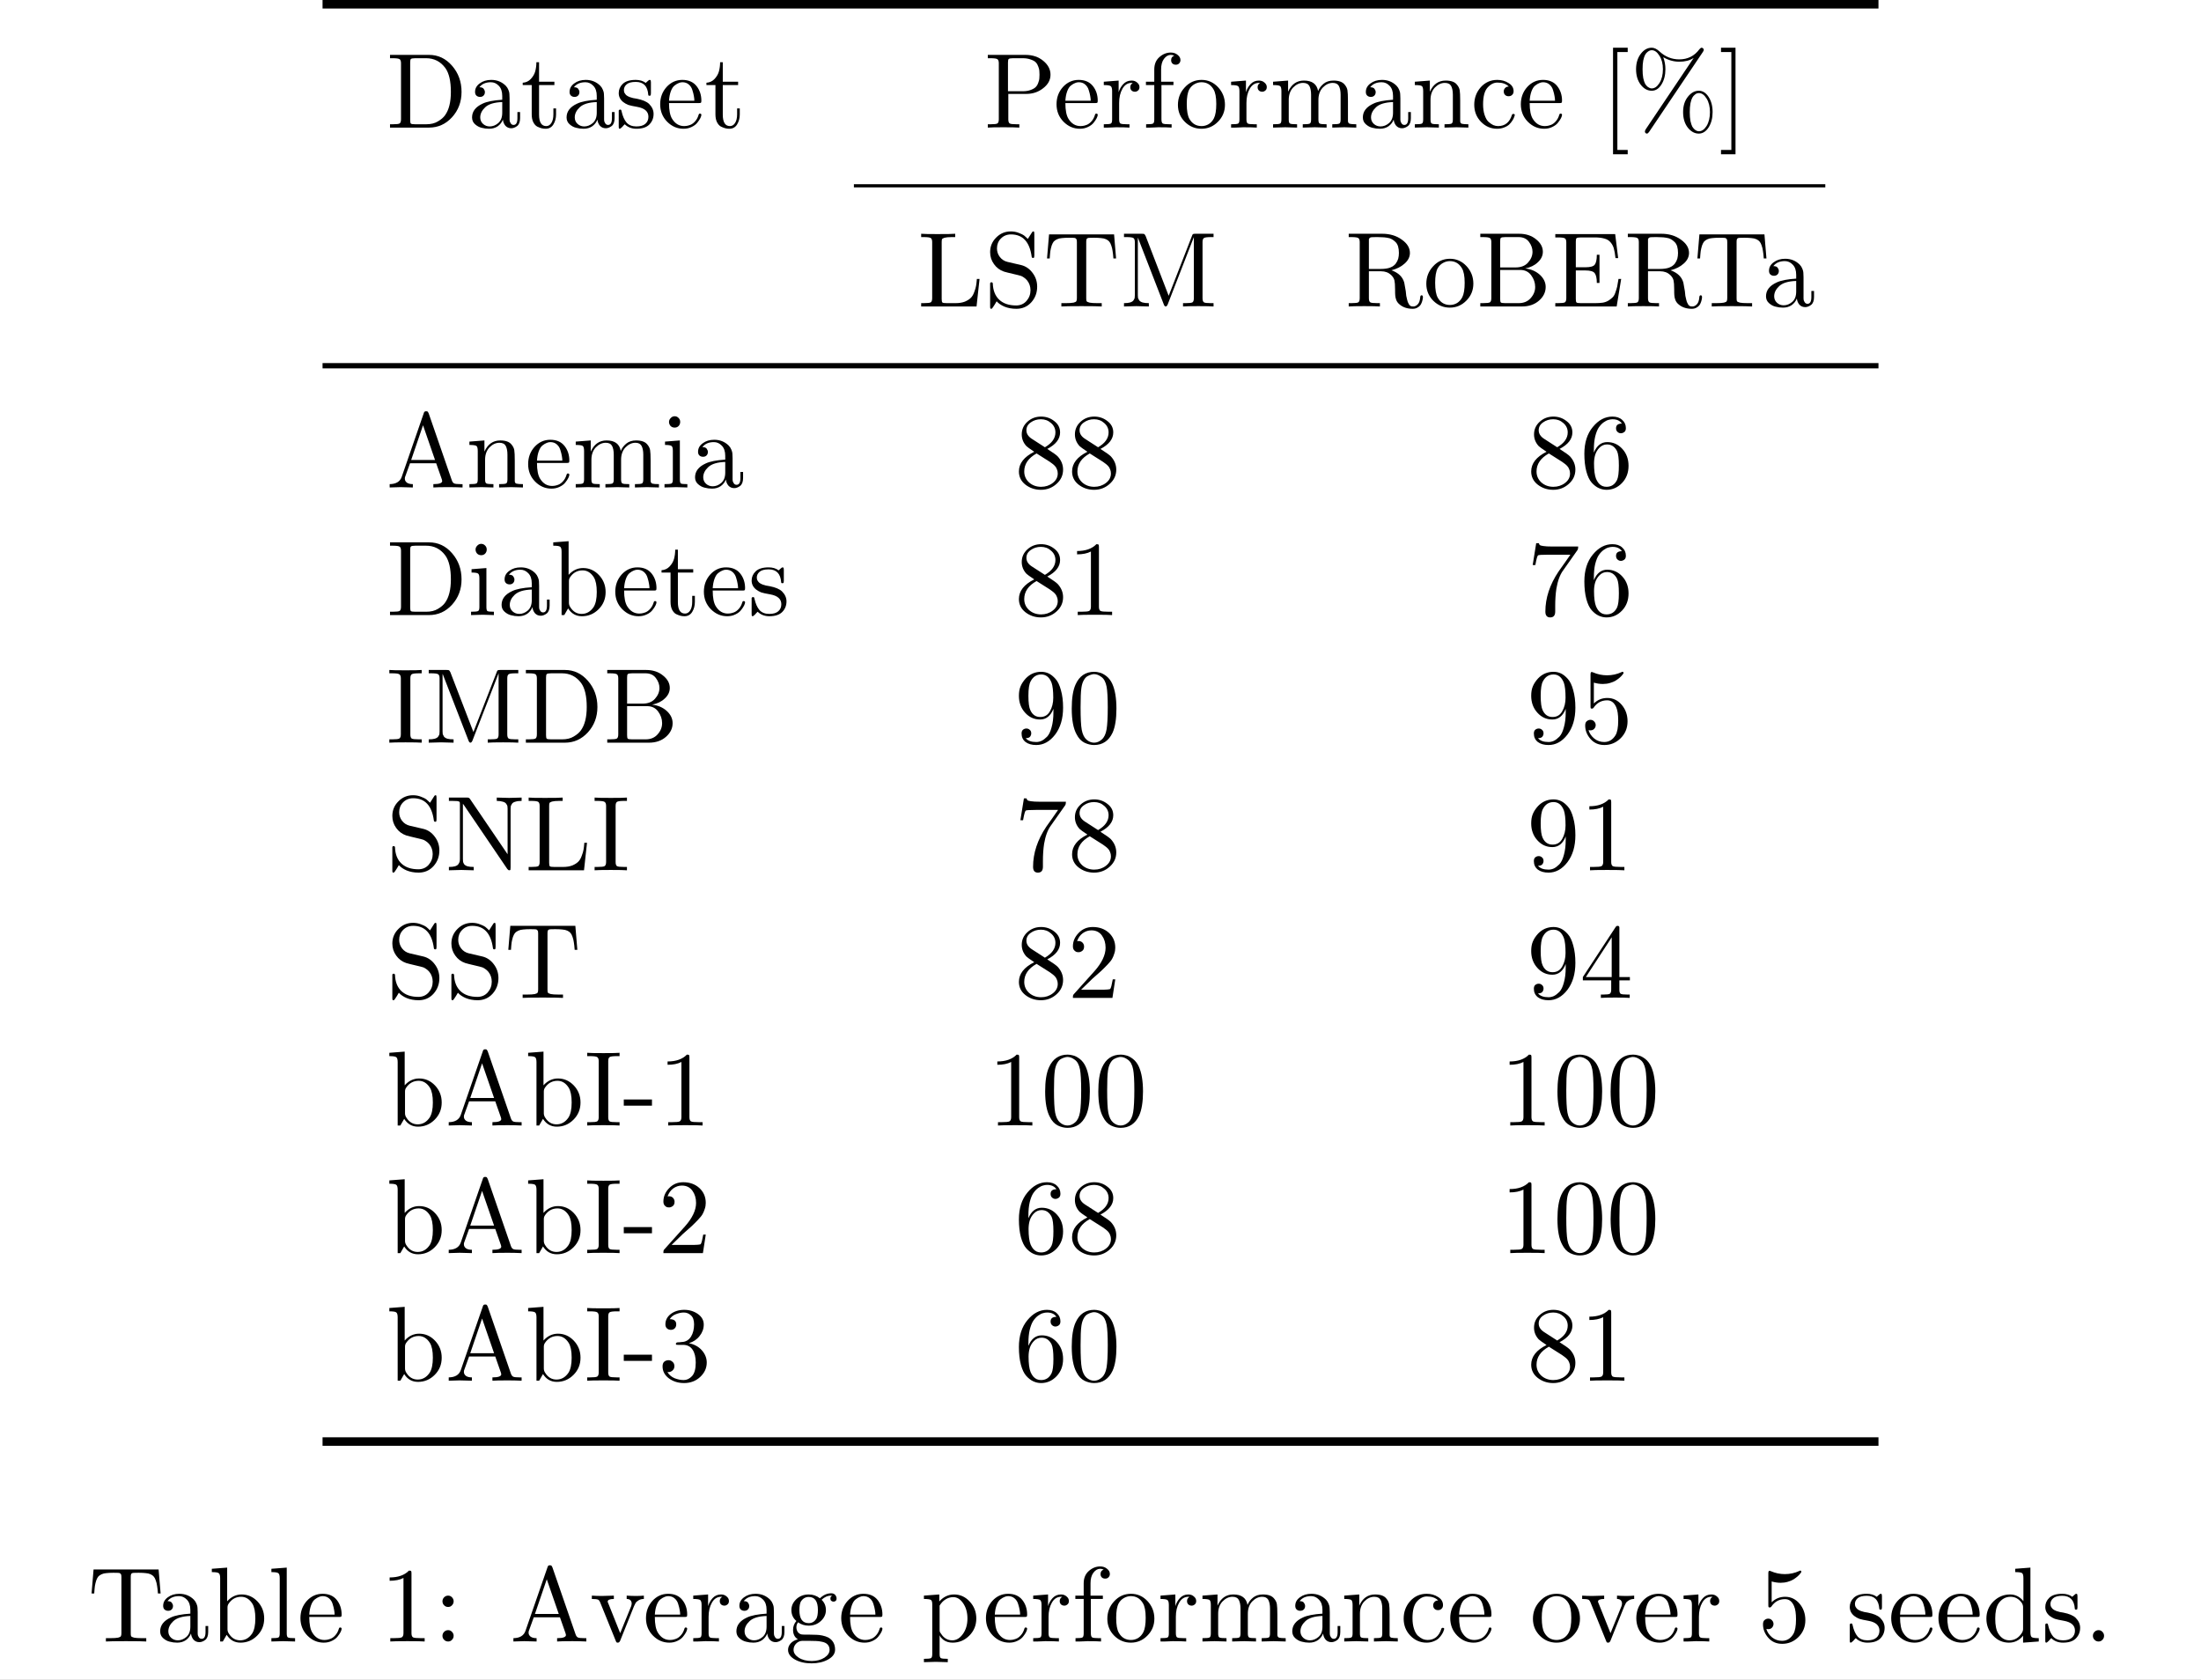 <?xml version="1.0" encoding="UTF-8"?>
<svg xmlns="http://www.w3.org/2000/svg" xmlns:xlink="http://www.w3.org/1999/xlink" width="206.229pt" height="157.372pt" viewBox="0 0 206.229 157.372" version="1.1">
<rect x="0" y="0" width="206.229" height="157.372" fill="#808080" stroke="none"/>
<defs>
<g>
<symbol overflow="visible" id="glyph0-0">
<path style="stroke:none;" d=""/>
</symbol>
<symbol overflow="visible" id="glyph0-1">
<path style="stroke:none;" d="M 0.344 -6.812 L 4 -6.812 C 4.852 -6.812 5.57 -6.473 6.156 -5.797 C 6.75 -5.117 7.047 -4.301 7.047 -3.344 C 7.047 -2.414 6.75 -1.625 6.156 -0.969 C 5.562 -0.32 4.844 0 4 0 L 0.344 0 L 0.344 -0.312 L 0.594 -0.312 C 0.945 -0.312 1.164 -0.336 1.25 -0.391 C 1.332 -0.453 1.375 -0.582 1.375 -0.781 L 1.375 -6.031 C 1.375 -6.219 1.332 -6.344 1.25 -6.406 C 1.164 -6.469 0.945 -6.5 0.594 -6.5 L 0.344 -6.5 Z M 2.719 -0.312 L 3.734 -0.312 C 4.172 -0.312 4.535 -0.398 4.828 -0.578 C 5.129 -0.754 5.352 -0.945 5.5 -1.156 C 5.863 -1.656 6.047 -2.383 6.047 -3.344 C 6.047 -4.352 5.875 -5.098 5.531 -5.578 C 5.082 -6.191 4.477 -6.5 3.719 -6.5 L 2.719 -6.5 C 2.488 -6.5 2.348 -6.473 2.297 -6.422 C 2.254 -6.379 2.234 -6.27 2.234 -6.094 L 2.234 -0.703 C 2.234 -0.535 2.254 -0.426 2.297 -0.375 C 2.348 -0.332 2.488 -0.312 2.719 -0.312 Z M 2.719 -0.312 "/>
</symbol>
<symbol overflow="visible" id="glyph0-2">
<path style="stroke:none;" d="M 3.312 -0.75 C 3.219 -0.5 3.055 -0.289 2.828 -0.125 C 2.598 0.031 2.328 0.109 2.016 0.109 C 1.773 0.109 1.539 0.078 1.312 0.016 C 1.094 -0.035 0.891 -0.145 0.703 -0.312 C 0.516 -0.477 0.422 -0.691 0.422 -0.953 C 0.422 -1.516 0.754 -1.945 1.422 -2.25 C 1.816 -2.438 2.426 -2.555 3.25 -2.609 L 3.25 -2.969 C 3.25 -3.383 3.141 -3.703 2.922 -3.922 C 2.711 -4.141 2.469 -4.25 2.188 -4.25 C 1.707 -4.25 1.348 -4.094 1.109 -3.781 C 1.316 -3.781 1.453 -3.727 1.516 -3.625 C 1.586 -3.531 1.625 -3.43 1.625 -3.328 C 1.625 -3.191 1.582 -3.082 1.5 -3 C 1.414 -2.914 1.305 -2.875 1.172 -2.875 C 1.035 -2.875 0.922 -2.914 0.828 -3 C 0.742 -3.082 0.703 -3.195 0.703 -3.344 C 0.703 -3.664 0.848 -3.93 1.141 -4.141 C 1.43 -4.359 1.789 -4.469 2.219 -4.469 C 2.758 -4.469 3.211 -4.285 3.578 -3.922 C 3.691 -3.805 3.773 -3.676 3.828 -3.531 C 3.891 -3.383 3.922 -3.258 3.922 -3.156 C 3.93 -3.062 3.938 -2.922 3.938 -2.734 L 3.938 -0.75 C 3.938 -0.707 3.941 -0.656 3.953 -0.594 C 3.973 -0.531 4.008 -0.457 4.062 -0.375 C 4.125 -0.289 4.207 -0.25 4.312 -0.25 C 4.551 -0.25 4.672 -0.461 4.672 -0.891 L 4.672 -1.453 L 4.922 -1.453 L 4.922 -0.891 C 4.922 -0.535 4.828 -0.285 4.641 -0.141 C 4.453 -0.004 4.27 0.062 4.094 0.062 C 3.875 0.062 3.691 -0.016 3.547 -0.172 C 3.41 -0.336 3.332 -0.531 3.312 -0.75 Z M 3.25 -2.391 C 2.508 -2.367 1.977 -2.207 1.656 -1.906 C 1.344 -1.613 1.188 -1.297 1.188 -0.953 C 1.188 -0.711 1.273 -0.508 1.453 -0.344 C 1.629 -0.188 1.836 -0.109 2.078 -0.109 C 2.359 -0.109 2.625 -0.211 2.875 -0.422 C 3.125 -0.641 3.25 -0.961 3.25 -1.391 Z M 3.25 -2.391 "/>
</symbol>
<symbol overflow="visible" id="glyph0-3">
<path style="stroke:none;" d="M 1.719 -3.984 L 1.719 -1.219 C 1.719 -0.5 1.941 -0.141 2.391 -0.141 C 2.586 -0.141 2.75 -0.238 2.875 -0.438 C 3 -0.633 3.062 -0.906 3.062 -1.25 L 3.062 -1.797 L 3.312 -1.797 L 3.312 -1.234 C 3.312 -0.879 3.227 -0.566 3.062 -0.297 C 2.895 -0.023 2.648 0.109 2.328 0.109 C 2.203 0.109 2.078 0.094 1.953 0.062 C 1.836 0.031 1.703 -0.02 1.547 -0.094 C 1.398 -0.176 1.273 -0.316 1.172 -0.516 C 1.078 -0.711 1.031 -0.953 1.031 -1.234 L 1.031 -3.984 L 0.188 -3.984 L 0.188 -4.203 C 0.488 -4.223 0.738 -4.336 0.938 -4.547 C 1.145 -4.766 1.285 -5.004 1.359 -5.266 C 1.43 -5.535 1.469 -5.82 1.469 -6.125 L 1.719 -6.125 L 1.719 -4.297 L 3.156 -4.297 L 3.156 -3.984 Z M 1.719 -3.984 "/>
</symbol>
<symbol overflow="visible" id="glyph0-4">
<path style="stroke:none;" d="M 2.078 -1.938 C 1.672 -2.008 1.383 -2.07 1.219 -2.125 C 1.062 -2.188 0.906 -2.273 0.75 -2.391 C 0.469 -2.617 0.328 -2.898 0.328 -3.234 C 0.328 -3.566 0.453 -3.852 0.703 -4.094 C 0.961 -4.344 1.367 -4.469 1.922 -4.469 C 2.297 -4.469 2.609 -4.375 2.859 -4.188 C 2.93 -4.25 2.988 -4.301 3.031 -4.344 C 3.113 -4.426 3.18 -4.469 3.234 -4.469 C 3.285 -4.469 3.316 -4.445 3.328 -4.406 C 3.336 -4.375 3.344 -4.316 3.344 -4.234 L 3.344 -3.219 C 3.344 -3.145 3.336 -3.094 3.328 -3.062 C 3.328 -3.039 3.316 -3.02 3.297 -3 C 3.273 -2.988 3.242 -2.984 3.203 -2.984 C 3.129 -2.984 3.094 -3.016 3.094 -3.078 C 3.039 -3.879 2.648 -4.281 1.922 -4.281 C 1.523 -4.281 1.238 -4.203 1.062 -4.047 C 0.895 -3.898 0.812 -3.723 0.812 -3.516 C 0.812 -3.398 0.836 -3.301 0.891 -3.219 C 0.941 -3.133 1 -3.066 1.062 -3.016 C 1.133 -2.961 1.234 -2.91 1.359 -2.859 C 1.492 -2.816 1.598 -2.785 1.672 -2.766 C 1.754 -2.754 1.875 -2.734 2.031 -2.703 C 2.562 -2.598 2.941 -2.438 3.172 -2.219 C 3.453 -1.938 3.594 -1.625 3.594 -1.281 C 3.594 -0.883 3.457 -0.551 3.188 -0.281 C 2.926 -0.02 2.523 0.109 1.984 0.109 C 1.547 0.109 1.18 -0.031 0.891 -0.312 C 0.848 -0.281 0.812 -0.242 0.781 -0.203 C 0.75 -0.172 0.727 -0.148 0.719 -0.141 C 0.707 -0.129 0.703 -0.117 0.703 -0.109 C 0.703 -0.098 0.695 -0.094 0.688 -0.094 C 0.551 0.039 0.469 0.109 0.438 0.109 C 0.383 0.109 0.352 0.094 0.344 0.062 C 0.332 0.031 0.328 -0.031 0.328 -0.125 L 0.328 -1.453 C 0.328 -1.523 0.328 -1.57 0.328 -1.594 C 0.336 -1.625 0.352 -1.645 0.375 -1.656 C 0.395 -1.676 0.422 -1.688 0.453 -1.688 C 0.504 -1.688 0.535 -1.676 0.547 -1.656 C 0.566 -1.645 0.582 -1.602 0.594 -1.531 C 0.695 -1.07 0.852 -0.719 1.062 -0.469 C 1.281 -0.227 1.586 -0.109 1.984 -0.109 C 2.359 -0.109 2.641 -0.191 2.828 -0.359 C 3.016 -0.523 3.109 -0.742 3.109 -1.016 C 3.109 -1.504 2.766 -1.812 2.078 -1.938 Z M 2.078 -1.938 "/>
</symbol>
<symbol overflow="visible" id="glyph0-5">
<path style="stroke:none;" d="M 1.109 -2.516 L 3.484 -2.516 C 3.484 -2.648 3.469 -2.797 3.438 -2.953 C 3.414 -3.109 3.367 -3.297 3.297 -3.516 C 3.234 -3.734 3.117 -3.91 2.953 -4.047 C 2.797 -4.18 2.598 -4.25 2.359 -4.25 C 2.242 -4.25 2.129 -4.223 2.016 -4.172 C 1.898 -4.129 1.77 -4.051 1.625 -3.938 C 1.488 -3.832 1.375 -3.656 1.281 -3.406 C 1.188 -3.156 1.129 -2.859 1.109 -2.516 Z M 1.109 -2.297 C 1.109 -1.617 1.207 -1.125 1.406 -0.812 C 1.688 -0.363 2.062 -0.141 2.531 -0.141 C 2.594 -0.141 2.66 -0.145 2.734 -0.156 C 2.816 -0.164 2.938 -0.195 3.094 -0.25 C 3.258 -0.312 3.41 -0.422 3.547 -0.578 C 3.691 -0.734 3.801 -0.93 3.875 -1.172 C 3.895 -1.266 3.938 -1.312 4 -1.312 C 4.094 -1.312 4.141 -1.27 4.141 -1.188 C 4.141 -1.125 4.109 -1.023 4.047 -0.891 C 3.984 -0.766 3.891 -0.625 3.766 -0.469 C 3.648 -0.312 3.473 -0.176 3.234 -0.062 C 3.004 0.051 2.75 0.109 2.469 0.109 C 1.883 0.109 1.375 -0.109 0.938 -0.547 C 0.5 -0.992 0.281 -1.539 0.281 -2.188 C 0.281 -2.812 0.477 -3.348 0.875 -3.797 C 1.281 -4.242 1.773 -4.469 2.359 -4.469 C 2.941 -4.469 3.383 -4.273 3.688 -3.891 C 3.988 -3.516 4.141 -3.055 4.141 -2.516 C 4.141 -2.41 4.125 -2.348 4.094 -2.328 C 4.07 -2.305 4.004 -2.297 3.891 -2.297 Z M 1.109 -2.297 "/>
</symbol>
<symbol overflow="visible" id="glyph0-6">
<path style="stroke:none;" d="M 2.266 -3.156 L 2.266 -0.781 C 2.266 -0.582 2.305 -0.453 2.391 -0.391 C 2.473 -0.336 2.691 -0.312 3.047 -0.312 L 3.297 -0.312 L 3.297 0 C 3.055 -0.02 2.562 -0.031 1.812 -0.031 C 1.07 -0.031 0.582 -0.02 0.344 0 L 0.344 -0.312 L 0.594 -0.312 C 0.945 -0.312 1.164 -0.336 1.25 -0.391 C 1.332 -0.453 1.375 -0.582 1.375 -0.781 L 1.375 -6.031 C 1.375 -6.219 1.332 -6.344 1.25 -6.406 C 1.164 -6.469 0.945 -6.5 0.594 -6.5 L 0.344 -6.5 L 0.344 -6.812 L 3.875 -6.812 C 4.539 -6.812 5.098 -6.625 5.547 -6.25 C 5.992 -5.883 6.219 -5.453 6.219 -4.953 C 6.219 -4.461 5.988 -4.039 5.531 -3.688 C 5.082 -3.332 4.555 -3.156 3.953 -3.156 Z M 2.234 -3.406 L 3.609 -3.406 C 3.91 -3.406 4.164 -3.445 4.375 -3.531 C 4.594 -3.613 4.75 -3.707 4.844 -3.812 C 4.945 -3.914 5.023 -4.051 5.078 -4.219 C 5.141 -4.383 5.172 -4.516 5.172 -4.609 C 5.18 -4.703 5.188 -4.816 5.188 -4.953 C 5.188 -5.098 5.18 -5.219 5.172 -5.312 C 5.172 -5.406 5.141 -5.535 5.078 -5.703 C 5.023 -5.867 4.945 -6.004 4.844 -6.109 C 4.75 -6.211 4.594 -6.301 4.375 -6.375 C 4.164 -6.457 3.91 -6.5 3.609 -6.5 L 2.719 -6.5 C 2.488 -6.5 2.348 -6.473 2.297 -6.422 C 2.254 -6.379 2.234 -6.27 2.234 -6.094 Z M 2.234 -3.406 "/>
</symbol>
<symbol overflow="visible" id="glyph0-7">
<path style="stroke:none;" d="M 1.672 -3.312 C 1.754 -3.594 1.895 -3.844 2.094 -4.062 C 2.301 -4.289 2.566 -4.406 2.891 -4.406 C 3.098 -4.406 3.27 -4.344 3.406 -4.219 C 3.551 -4.102 3.625 -3.961 3.625 -3.797 C 3.625 -3.648 3.578 -3.539 3.484 -3.469 C 3.398 -3.395 3.305 -3.359 3.203 -3.359 C 3.078 -3.359 2.973 -3.395 2.891 -3.469 C 2.805 -3.551 2.766 -3.656 2.766 -3.781 C 2.766 -3.863 2.781 -3.938 2.812 -4 C 2.852 -4.062 2.891 -4.102 2.922 -4.125 C 2.953 -4.156 2.977 -4.172 3 -4.172 C 2.988 -4.18 2.953 -4.188 2.891 -4.188 C 2.523 -4.188 2.238 -4.004 2.031 -3.641 C 1.82 -3.273 1.719 -2.832 1.719 -2.312 L 1.719 -0.781 C 1.719 -0.582 1.754 -0.453 1.828 -0.391 C 1.91 -0.336 2.125 -0.312 2.469 -0.312 L 2.688 -0.312 L 2.688 0 C 2.414 -0.02 1.992 -0.031 1.422 -0.031 C 1.336 -0.031 1.234 -0.023 1.109 -0.016 C 0.984 -0.016 0.836 -0.008 0.672 0 C 0.504 0 0.375 0 0.281 0 L 0.281 -0.312 C 0.633 -0.312 0.852 -0.332 0.938 -0.375 C 1.02 -0.414 1.062 -0.539 1.062 -0.75 L 1.062 -3.422 C 1.062 -3.672 1.016 -3.828 0.922 -3.891 C 0.836 -3.953 0.625 -3.984 0.281 -3.984 L 0.281 -4.297 L 1.672 -4.406 Z M 1.672 -3.312 "/>
</symbol>
<symbol overflow="visible" id="glyph0-8">
<path style="stroke:none;" d="M 1.75 -4.297 L 2.906 -4.297 L 2.906 -3.984 L 1.781 -3.984 L 1.781 -0.781 C 1.781 -0.582 1.816 -0.453 1.891 -0.391 C 1.973 -0.336 2.188 -0.312 2.531 -0.312 L 2.734 -0.312 L 2.734 0 C 2.473 -0.02 2.051 -0.031 1.469 -0.031 C 1.395 -0.031 1.297 -0.023 1.172 -0.016 C 1.047 -0.016 0.898 -0.008 0.734 0 C 0.566 0 0.438 0 0.344 0 L 0.344 -0.312 C 0.695 -0.312 0.91 -0.332 0.984 -0.375 C 1.066 -0.414 1.109 -0.539 1.109 -0.75 L 1.109 -3.984 L 0.328 -3.984 L 0.328 -4.297 L 1.109 -4.297 L 1.109 -5.438 C 1.109 -5.938 1.27 -6.328 1.594 -6.609 C 1.914 -6.891 2.27 -7.031 2.656 -7.031 C 2.914 -7.031 3.129 -6.957 3.297 -6.812 C 3.473 -6.676 3.562 -6.516 3.562 -6.328 C 3.562 -6.203 3.52 -6.098 3.438 -6.016 C 3.363 -5.93 3.258 -5.891 3.125 -5.891 C 2.988 -5.891 2.879 -5.93 2.797 -6.016 C 2.723 -6.098 2.688 -6.195 2.688 -6.312 C 2.688 -6.531 2.785 -6.672 2.984 -6.734 C 2.891 -6.785 2.781 -6.812 2.656 -6.812 C 2.414 -6.812 2.203 -6.688 2.016 -6.438 C 1.836 -6.195 1.75 -5.867 1.75 -5.453 Z M 1.75 -4.297 "/>
</symbol>
<symbol overflow="visible" id="glyph0-9">
<path style="stroke:none;" d="M 4.688 -2.141 C 4.688 -1.516 4.469 -0.984 4.031 -0.547 C 3.602 -0.109 3.086 0.109 2.484 0.109 C 1.891 0.109 1.375 -0.102 0.938 -0.531 C 0.5 -0.969 0.281 -1.5 0.281 -2.125 C 0.281 -2.758 0.492 -3.305 0.922 -3.766 C 1.348 -4.234 1.875 -4.469 2.5 -4.469 C 3.102 -4.469 3.617 -4.238 4.047 -3.781 C 4.473 -3.32 4.688 -2.773 4.688 -2.141 Z M 2.5 -0.141 C 2.738 -0.141 2.961 -0.203 3.172 -0.328 C 3.379 -0.461 3.539 -0.645 3.656 -0.875 C 3.801 -1.164 3.875 -1.613 3.875 -2.219 C 3.875 -2.852 3.785 -3.312 3.609 -3.594 C 3.348 -4.031 2.973 -4.25 2.484 -4.25 C 2.266 -4.25 2.051 -4.191 1.844 -4.078 C 1.633 -3.961 1.469 -3.797 1.344 -3.578 C 1.188 -3.285 1.109 -2.832 1.109 -2.219 C 1.109 -1.57 1.191 -1.102 1.359 -0.812 C 1.617 -0.363 2 -0.141 2.5 -0.141 Z M 2.5 -0.141 "/>
</symbol>
<symbol overflow="visible" id="glyph0-10">
<path style="stroke:none;" d="M 1.094 -3.422 C 1.094 -3.672 1.051 -3.828 0.969 -3.891 C 0.883 -3.953 0.664 -3.984 0.312 -3.984 L 0.312 -4.297 L 1.719 -4.406 L 1.719 -3.359 C 2.031 -4.055 2.523 -4.406 3.203 -4.406 C 3.973 -4.406 4.414 -4.078 4.531 -3.422 C 4.633 -3.68 4.805 -3.91 5.047 -4.109 C 5.285 -4.305 5.594 -4.406 5.969 -4.406 C 6.469 -4.406 6.816 -4.281 7.016 -4.031 C 7.16 -3.863 7.25 -3.688 7.281 -3.5 C 7.312 -3.32 7.328 -2.992 7.328 -2.516 L 7.328 -0.609 C 7.336 -0.473 7.395 -0.391 7.5 -0.359 C 7.602 -0.328 7.805 -0.312 8.109 -0.312 L 8.109 0 C 7.43 -0.02 7.055 -0.031 6.984 -0.031 C 6.93 -0.031 6.555 -0.02 5.859 0 L 5.859 -0.312 C 6.211 -0.312 6.43 -0.332 6.516 -0.375 C 6.598 -0.414 6.641 -0.539 6.641 -0.75 L 6.641 -3.078 C 6.641 -3.422 6.586 -3.691 6.484 -3.891 C 6.379 -4.086 6.188 -4.188 5.906 -4.188 C 5.562 -4.188 5.25 -4.039 4.969 -3.75 C 4.695 -3.457 4.562 -3.07 4.562 -2.594 L 4.562 -0.75 C 4.562 -0.539 4.602 -0.414 4.688 -0.375 C 4.77 -0.332 4.984 -0.312 5.328 -0.312 L 5.328 0 C 4.648 -0.02 4.281 -0.031 4.219 -0.031 C 4.164 -0.031 3.789 -0.02 3.094 0 L 3.094 -0.312 C 3.445 -0.312 3.664 -0.332 3.75 -0.375 C 3.832 -0.414 3.875 -0.539 3.875 -0.75 L 3.875 -3.078 C 3.875 -3.422 3.82 -3.691 3.719 -3.891 C 3.613 -4.086 3.414 -4.188 3.125 -4.188 C 2.781 -4.188 2.469 -4.039 2.188 -3.75 C 1.914 -3.457 1.781 -3.07 1.781 -2.594 L 1.781 -0.75 C 1.781 -0.539 1.82 -0.414 1.906 -0.375 C 1.988 -0.332 2.207 -0.312 2.562 -0.312 L 2.562 0 C 1.883 -0.02 1.516 -0.031 1.453 -0.031 C 1.391 -0.031 1.008 -0.02 0.312 0 L 0.312 -0.312 C 0.664 -0.312 0.883 -0.332 0.969 -0.375 C 1.051 -0.414 1.094 -0.539 1.094 -0.75 Z M 1.094 -3.422 "/>
</symbol>
<symbol overflow="visible" id="glyph0-11">
<path style="stroke:none;" d="M 1.094 -3.422 C 1.094 -3.672 1.051 -3.828 0.969 -3.891 C 0.883 -3.953 0.664 -3.984 0.312 -3.984 L 0.312 -4.297 L 1.719 -4.406 L 1.719 -3.359 C 2.031 -4.055 2.523 -4.406 3.203 -4.406 C 3.703 -4.406 4.051 -4.281 4.25 -4.031 C 4.395 -3.863 4.484 -3.688 4.516 -3.5 C 4.547 -3.32 4.562 -2.992 4.562 -2.516 L 4.562 -0.609 C 4.562 -0.473 4.613 -0.391 4.719 -0.359 C 4.832 -0.328 5.035 -0.312 5.328 -0.312 L 5.328 0 C 4.648 -0.02 4.281 -0.031 4.219 -0.031 C 4.164 -0.031 3.789 -0.02 3.094 0 L 3.094 -0.312 C 3.445 -0.312 3.664 -0.332 3.75 -0.375 C 3.832 -0.414 3.875 -0.539 3.875 -0.75 L 3.875 -3.078 C 3.875 -3.422 3.82 -3.691 3.719 -3.891 C 3.613 -4.086 3.414 -4.188 3.125 -4.188 C 2.781 -4.188 2.469 -4.039 2.188 -3.75 C 1.914 -3.457 1.781 -3.07 1.781 -2.594 L 1.781 -0.75 C 1.781 -0.539 1.82 -0.414 1.906 -0.375 C 1.988 -0.332 2.207 -0.312 2.562 -0.312 L 2.562 0 C 1.883 -0.02 1.516 -0.031 1.453 -0.031 C 1.391 -0.031 1.008 -0.02 0.312 0 L 0.312 -0.312 C 0.664 -0.312 0.883 -0.332 0.969 -0.375 C 1.051 -0.414 1.094 -0.539 1.094 -0.75 Z M 1.094 -3.422 "/>
</symbol>
<symbol overflow="visible" id="glyph0-12">
<path style="stroke:none;" d="M 1.172 -2.172 C 1.172 -1.797 1.219 -1.469 1.312 -1.188 C 1.406 -0.906 1.523 -0.691 1.672 -0.547 C 1.828 -0.41 1.977 -0.305 2.125 -0.234 C 2.281 -0.172 2.43 -0.141 2.578 -0.141 C 3.223 -0.141 3.656 -0.488 3.875 -1.188 C 3.895 -1.25 3.938 -1.281 4 -1.281 C 4.094 -1.281 4.141 -1.25 4.141 -1.188 C 4.141 -1.156 4.125 -1.098 4.094 -1.016 C 4.07 -0.93 4.02 -0.82 3.938 -0.688 C 3.852 -0.551 3.754 -0.426 3.641 -0.312 C 3.523 -0.195 3.363 -0.098 3.156 -0.016 C 2.957 0.066 2.734 0.109 2.484 0.109 C 1.898 0.109 1.395 -0.109 0.969 -0.547 C 0.551 -0.984 0.344 -1.516 0.344 -2.141 C 0.344 -2.773 0.547 -3.32 0.953 -3.781 C 1.367 -4.238 1.883 -4.469 2.5 -4.469 C 2.906 -4.469 3.258 -4.367 3.562 -4.172 C 3.875 -3.984 4.031 -3.727 4.031 -3.406 C 4.031 -3.258 3.984 -3.145 3.891 -3.062 C 3.805 -2.977 3.695 -2.938 3.562 -2.938 C 3.426 -2.938 3.316 -2.977 3.234 -3.062 C 3.148 -3.145 3.109 -3.254 3.109 -3.391 C 3.109 -3.453 3.117 -3.508 3.141 -3.562 C 3.16 -3.625 3.207 -3.688 3.281 -3.75 C 3.352 -3.812 3.453 -3.844 3.578 -3.844 C 3.336 -4.094 2.984 -4.219 2.516 -4.219 C 2.172 -4.219 1.859 -4.055 1.578 -3.734 C 1.305 -3.422 1.172 -2.898 1.172 -2.172 Z M 1.172 -2.172 "/>
</symbol>
<symbol overflow="visible" id="glyph0-13">
<path style="stroke:none;" d="M 2.547 2.5 L 1.172 2.5 L 1.172 -7.484 L 2.547 -7.484 L 2.547 -7.078 L 1.578 -7.078 L 1.578 2.094 L 2.547 2.094 Z M 2.547 2.5 "/>
</symbol>
<symbol overflow="visible" id="glyph0-14">
<path style="stroke:none;" d="M 6.828 -7.094 L 1.781 0.406 C 1.707 0.508 1.641 0.562 1.578 0.562 C 1.523 0.562 1.477 0.539 1.438 0.5 C 1.406 0.457 1.391 0.41 1.391 0.359 C 1.391 0.316 1.414 0.25 1.469 0.156 L 5.953 -6.516 L 5.938 -6.516 C 5.594 -6.285 5.148 -6.172 4.609 -6.172 C 4.098 -6.172 3.598 -6.312 3.109 -6.594 C 3.242 -6.25 3.312 -5.875 3.312 -5.469 C 3.312 -4.906 3.188 -4.426 2.938 -4.031 C 2.695 -3.645 2.395 -3.453 2.031 -3.453 C 1.633 -3.453 1.289 -3.641 1 -4.016 C 0.707 -4.398 0.562 -4.883 0.562 -5.469 C 0.562 -6.039 0.707 -6.52 1 -6.906 C 1.289 -7.289 1.633 -7.484 2.031 -7.484 C 2.258 -7.484 2.492 -7.375 2.734 -7.156 C 3.273 -6.645 3.898 -6.391 4.609 -6.391 C 5.398 -6.391 6.031 -6.707 6.5 -7.344 C 6.582 -7.438 6.648 -7.484 6.703 -7.484 C 6.754 -7.484 6.801 -7.461 6.844 -7.422 C 6.883 -7.379 6.906 -7.332 6.906 -7.281 C 6.906 -7.238 6.879 -7.176 6.828 -7.094 Z M 2.031 -3.672 C 2.301 -3.672 2.539 -3.836 2.75 -4.172 C 2.969 -4.516 3.078 -4.945 3.078 -5.469 C 3.078 -5.977 2.969 -6.398 2.75 -6.734 C 2.539 -7.078 2.301 -7.25 2.031 -7.25 C 1.969 -7.25 1.91 -7.238 1.859 -7.219 C 1.805 -7.207 1.734 -7.164 1.641 -7.094 C 1.555 -7.031 1.477 -6.938 1.406 -6.812 C 1.344 -6.695 1.285 -6.52 1.234 -6.281 C 1.191 -6.051 1.172 -5.781 1.172 -5.469 C 1.172 -5.156 1.191 -4.879 1.234 -4.641 C 1.285 -4.41 1.344 -4.234 1.406 -4.109 C 1.477 -3.992 1.555 -3.898 1.641 -3.828 C 1.734 -3.766 1.805 -3.723 1.859 -3.703 C 1.922 -3.68 1.977 -3.672 2.031 -3.672 Z M 6.453 0.344 C 6.723 0.344 6.961 0.176 7.172 -0.156 C 7.379 -0.5 7.484 -0.93 7.484 -1.453 C 7.484 -1.961 7.379 -2.383 7.172 -2.719 C 6.961 -3.062 6.723 -3.234 6.453 -3.234 C 6.391 -3.234 6.328 -3.223 6.266 -3.203 C 6.211 -3.191 6.145 -3.148 6.062 -3.078 C 5.977 -3.016 5.898 -2.922 5.828 -2.797 C 5.766 -2.68 5.707 -2.504 5.656 -2.266 C 5.613 -2.023 5.594 -1.75 5.594 -1.438 C 5.594 -1.133 5.613 -0.863 5.656 -0.625 C 5.707 -0.395 5.766 -0.219 5.828 -0.094 C 5.898 0.02 5.977 0.113 6.062 0.188 C 6.156 0.258 6.227 0.301 6.281 0.312 C 6.344 0.332 6.398 0.344 6.453 0.344 Z M 7.734 -1.453 C 7.734 -0.891 7.609 -0.41 7.359 -0.016 C 7.109 0.367 6.801 0.562 6.438 0.562 C 6.051 0.562 5.707 0.375 5.406 0 C 5.113 -0.383 4.969 -0.867 4.969 -1.453 C 4.969 -2.023 5.113 -2.5 5.406 -2.875 C 5.707 -3.258 6.051 -3.453 6.438 -3.453 C 6.801 -3.453 7.109 -3.258 7.359 -2.875 C 7.609 -2.488 7.734 -2.016 7.734 -1.453 Z M 7.734 -1.453 "/>
</symbol>
<symbol overflow="visible" id="glyph0-15">
<path style="stroke:none;" d="M 1.578 -7.484 L 1.578 2.5 L 0.219 2.5 L 0.219 2.094 L 1.188 2.094 L 1.188 -7.078 L 0.219 -7.078 L 0.219 -7.484 Z M 1.578 -7.484 "/>
</symbol>
<symbol overflow="visible" id="glyph0-16">
<path style="stroke:none;" d="M 5.797 -2.578 L 5.516 0 L 0.328 0 L 0.328 -0.312 L 0.562 -0.312 C 0.926 -0.312 1.148 -0.336 1.234 -0.391 C 1.316 -0.453 1.359 -0.582 1.359 -0.781 L 1.359 -6.031 C 1.359 -6.219 1.316 -6.344 1.234 -6.406 C 1.148 -6.469 0.926 -6.5 0.562 -6.5 L 0.328 -6.5 L 0.328 -6.812 C 0.555 -6.789 1.062 -6.781 1.844 -6.781 C 2.719 -6.781 3.273 -6.789 3.516 -6.812 L 3.516 -6.5 L 3.188 -6.5 C 2.883 -6.5 2.66 -6.477 2.516 -6.438 C 2.379 -6.395 2.301 -6.348 2.281 -6.297 C 2.258 -6.242 2.25 -6.148 2.25 -6.016 L 2.25 -0.703 C 2.25 -0.535 2.27 -0.426 2.312 -0.375 C 2.363 -0.332 2.504 -0.312 2.734 -0.312 L 3.547 -0.312 C 3.891 -0.312 4.18 -0.359 4.422 -0.453 C 4.66 -0.555 4.844 -0.672 4.969 -0.797 C 5.102 -0.922 5.211 -1.102 5.297 -1.344 C 5.391 -1.582 5.445 -1.773 5.469 -1.922 C 5.5 -2.078 5.523 -2.297 5.547 -2.578 Z M 5.797 -2.578 "/>
</symbol>
<symbol overflow="visible" id="glyph0-17">
<path style="stroke:none;" d="M 3.484 -3.875 C 3.898 -3.77 4.25 -3.531 4.531 -3.156 C 4.82 -2.781 4.969 -2.348 4.969 -1.859 C 4.969 -1.285 4.785 -0.797 4.422 -0.391 C 4.055 0.016 3.586 0.219 3.016 0.219 C 2.598 0.219 2.227 0.148 1.906 0.016 C 1.594 -0.117 1.348 -0.285 1.172 -0.484 C 1.047 -0.266 0.938 -0.086 0.844 0.047 L 0.812 0.094 C 0.758 0.176 0.711 0.219 0.672 0.219 C 0.617 0.219 0.586 0.203 0.578 0.172 C 0.566 0.141 0.562 0.078 0.562 -0.016 L 0.562 -2.016 C 0.562 -2.086 0.562 -2.133 0.562 -2.156 C 0.562 -2.188 0.57 -2.211 0.594 -2.234 C 0.613 -2.254 0.645 -2.266 0.688 -2.266 C 0.758 -2.266 0.801 -2.227 0.812 -2.156 C 0.832 -1.5 1.035 -0.988 1.422 -0.625 C 1.805 -0.27 2.332 -0.094 3 -0.094 C 3.395 -0.094 3.719 -0.234 3.969 -0.516 C 4.219 -0.805 4.344 -1.141 4.344 -1.516 C 4.344 -1.867 4.238 -2.176 4.031 -2.438 C 3.938 -2.551 3.832 -2.645 3.719 -2.719 C 3.613 -2.789 3.531 -2.836 3.469 -2.859 C 3.406 -2.879 3.312 -2.906 3.188 -2.938 C 2.352 -3.133 1.91 -3.242 1.859 -3.266 C 1.473 -3.398 1.16 -3.633 0.922 -3.969 C 0.68 -4.301 0.562 -4.676 0.562 -5.094 C 0.562 -5.625 0.75 -6.078 1.125 -6.453 C 1.5 -6.836 1.957 -7.031 2.5 -7.031 C 2.77 -7.031 3.02 -6.984 3.25 -6.891 C 3.477 -6.805 3.641 -6.727 3.734 -6.656 C 3.828 -6.582 3.945 -6.473 4.094 -6.328 L 4.453 -6.891 C 4.504 -6.984 4.551 -7.031 4.594 -7.031 C 4.645 -7.031 4.676 -7.016 4.688 -6.984 C 4.695 -6.953 4.703 -6.883 4.703 -6.781 L 4.703 -4.781 C 4.703 -4.707 4.695 -4.656 4.688 -4.625 C 4.688 -4.602 4.676 -4.582 4.656 -4.562 C 4.645 -4.551 4.617 -4.547 4.578 -4.547 C 4.504 -4.547 4.461 -4.586 4.453 -4.672 C 4.266 -6.055 3.617 -6.75 2.516 -6.75 C 2.129 -6.75 1.812 -6.617 1.562 -6.359 C 1.32 -6.109 1.203 -5.801 1.203 -5.438 C 1.203 -5.145 1.289 -4.879 1.469 -4.641 C 1.656 -4.398 1.898 -4.242 2.203 -4.172 Z M 3.484 -3.875 "/>
</symbol>
<symbol overflow="visible" id="glyph0-18">
<path style="stroke:none;" d="M 6.641 -6.75 L 6.828 -4.5 L 6.578 -4.5 C 6.555 -4.801 6.531 -5.035 6.5 -5.203 C 6.477 -5.379 6.438 -5.551 6.375 -5.719 C 6.32 -5.883 6.258 -6.004 6.188 -6.078 C 6.125 -6.16 6.023 -6.234 5.891 -6.297 C 5.754 -6.359 5.598 -6.395 5.422 -6.406 C 5.254 -6.426 5.039 -6.438 4.781 -6.438 C 4.477 -6.438 4.289 -6.43 4.219 -6.422 C 4.133 -6.398 4.082 -6.359 4.062 -6.297 C 4.039 -6.242 4.031 -6.16 4.031 -6.047 L 4.031 -0.781 C 4.031 -0.656 4.039 -0.562 4.062 -0.5 C 4.094 -0.445 4.188 -0.398 4.344 -0.359 C 4.5 -0.328 4.742 -0.312 5.078 -0.312 L 5.484 -0.312 L 5.484 0 C 5.211 -0.02 4.582 -0.031 3.594 -0.031 C 2.602 -0.031 1.973 -0.02 1.703 0 L 1.703 -0.312 L 2.109 -0.312 C 2.441 -0.312 2.688 -0.328 2.844 -0.359 C 3 -0.398 3.086 -0.445 3.109 -0.5 C 3.141 -0.562 3.156 -0.656 3.156 -0.781 L 3.156 -6.047 C 3.156 -6.141 3.148 -6.203 3.141 -6.234 C 3.129 -6.273 3.109 -6.312 3.078 -6.344 C 3.055 -6.383 3.008 -6.41 2.938 -6.422 C 2.875 -6.43 2.695 -6.438 2.406 -6.438 C 2.145 -6.438 1.926 -6.426 1.75 -6.406 C 1.582 -6.395 1.43 -6.359 1.297 -6.297 C 1.16 -6.234 1.055 -6.16 0.984 -6.078 C 0.922 -6.004 0.859 -5.883 0.797 -5.719 C 0.742 -5.551 0.703 -5.379 0.672 -5.203 C 0.648 -5.035 0.629 -4.801 0.609 -4.5 L 0.359 -4.5 L 0.547 -6.75 Z M 6.641 -6.75 "/>
</symbol>
<symbol overflow="visible" id="glyph0-19">
<path style="stroke:none;" d="M 2.406 -6.594 L 4.562 -1 L 6.75 -6.625 C 6.781 -6.719 6.812 -6.77 6.844 -6.781 C 6.875 -6.801 6.953 -6.812 7.078 -6.812 L 8.766 -6.812 L 8.766 -6.5 L 8.516 -6.5 C 8.16 -6.5 7.941 -6.469 7.859 -6.406 C 7.773 -6.344 7.734 -6.219 7.734 -6.031 L 7.734 -0.781 C 7.734 -0.582 7.773 -0.453 7.859 -0.391 C 7.941 -0.336 8.16 -0.312 8.516 -0.312 L 8.766 -0.312 L 8.766 0 C 8.516 -0.02 8.039 -0.031 7.344 -0.031 C 6.625 -0.031 6.145 -0.02 5.906 0 L 5.906 -0.312 L 6.141 -0.312 C 6.492 -0.312 6.711 -0.336 6.797 -0.391 C 6.879 -0.453 6.922 -0.582 6.922 -0.781 L 6.922 -6.5 L 4.469 -0.188 C 4.414 -0.062 4.352 0 4.281 0 C 4.207 0 4.145 -0.07 4.094 -0.219 L 1.688 -6.422 L 1.672 -6.422 L 1.672 -1.047 C 1.672 -0.941 1.676 -0.859 1.688 -0.797 C 1.707 -0.742 1.742 -0.672 1.797 -0.578 C 1.859 -0.492 1.961 -0.426 2.109 -0.375 C 2.266 -0.332 2.461 -0.312 2.703 -0.312 L 2.703 0 C 2.004 -0.02 1.613 -0.031 1.531 -0.031 C 1.457 -0.031 1.07 -0.02 0.375 0 L 0.375 -0.312 C 0.613 -0.312 0.805 -0.332 0.953 -0.375 C 1.109 -0.426 1.211 -0.492 1.266 -0.578 C 1.328 -0.672 1.363 -0.742 1.375 -0.797 C 1.383 -0.859 1.391 -0.941 1.391 -1.047 L 1.391 -6.031 C 1.391 -6.219 1.348 -6.344 1.266 -6.406 C 1.18 -6.469 0.961 -6.5 0.609 -6.5 L 0.375 -6.5 L 0.375 -6.812 L 2.047 -6.812 C 2.172 -6.812 2.25 -6.801 2.281 -6.781 C 2.312 -6.758 2.352 -6.695 2.406 -6.594 Z M 2.406 -6.594 "/>
</symbol>
<symbol overflow="visible" id="glyph0-20">
<path style="stroke:none;" d="M 2.234 -3.516 L 3.344 -3.516 C 3.695 -3.516 3.988 -3.555 4.219 -3.641 C 4.457 -3.734 4.633 -3.859 4.75 -4.016 C 4.863 -4.172 4.941 -4.328 4.984 -4.484 C 5.023 -4.641 5.047 -4.816 5.047 -5.016 C 5.047 -5.242 5.02 -5.445 4.969 -5.625 C 4.914 -5.801 4.832 -5.941 4.719 -6.047 C 4.613 -6.148 4.504 -6.234 4.391 -6.297 C 4.273 -6.367 4.129 -6.414 3.953 -6.438 C 3.773 -6.469 3.625 -6.484 3.5 -6.484 C 3.383 -6.492 3.234 -6.5 3.047 -6.5 C 2.711 -6.5 2.516 -6.492 2.453 -6.484 C 2.379 -6.473 2.328 -6.445 2.297 -6.406 C 2.266 -6.375 2.242 -6.336 2.234 -6.297 C 2.234 -6.254 2.234 -6.188 2.234 -6.094 Z M 4.344 -3.391 C 5 -3.16 5.398 -2.773 5.547 -2.234 L 5.688 -1.438 C 5.707 -1.238 5.723 -1.094 5.734 -1 C 5.754 -0.906 5.781 -0.789 5.812 -0.656 C 5.844 -0.52 5.875 -0.422 5.906 -0.359 C 5.938 -0.297 5.973 -0.227 6.016 -0.156 C 6.066 -0.094 6.117 -0.051 6.172 -0.031 C 6.234 -0.008 6.305 0 6.391 0 C 6.547 0 6.688 -0.066 6.812 -0.203 C 6.945 -0.336 7.023 -0.566 7.047 -0.891 C 7.055 -0.992 7.098 -1.047 7.172 -1.047 C 7.254 -1.047 7.297 -0.988 7.297 -0.875 C 7.297 -0.789 7.281 -0.691 7.25 -0.578 C 7.227 -0.473 7.188 -0.359 7.125 -0.234 C 7.062 -0.109 6.961 -0.004 6.828 0.078 C 6.691 0.172 6.531 0.219 6.344 0.219 C 5.832 0.219 5.414 0.078 5.094 -0.203 C 4.957 -0.316 4.859 -0.453 4.797 -0.609 C 4.742 -0.766 4.711 -0.906 4.703 -1.031 C 4.691 -1.156 4.688 -1.352 4.688 -1.625 C 4.688 -2.008 4.664 -2.285 4.625 -2.453 C 4.582 -2.629 4.477 -2.797 4.312 -2.953 C 4.07 -3.18 3.758 -3.297 3.375 -3.297 L 2.234 -3.297 L 2.234 -0.781 C 2.234 -0.582 2.273 -0.453 2.359 -0.391 C 2.441 -0.336 2.66 -0.312 3.016 -0.312 L 3.266 -0.312 L 3.266 0 C 3.023 -0.02 2.535 -0.031 1.797 -0.031 C 1.066 -0.031 0.582 -0.02 0.344 0 L 0.344 -0.312 L 0.594 -0.312 C 0.945 -0.312 1.164 -0.336 1.25 -0.391 C 1.332 -0.453 1.375 -0.582 1.375 -0.781 L 1.375 -6.031 C 1.375 -6.219 1.332 -6.344 1.25 -6.406 C 1.164 -6.469 0.945 -6.5 0.594 -6.5 L 0.344 -6.5 L 0.344 -6.812 L 3.484 -6.812 C 4.203 -6.812 4.812 -6.629 5.312 -6.266 C 5.82 -5.91 6.078 -5.492 6.078 -5.016 C 6.078 -4.641 5.91 -4.305 5.578 -4.016 C 5.254 -3.723 4.844 -3.516 4.344 -3.391 Z M 4.344 -3.391 "/>
</symbol>
<symbol overflow="visible" id="glyph0-21">
<path style="stroke:none;" d="M 2.219 -3.656 L 3.656 -3.656 C 4.164 -3.656 4.555 -3.805 4.828 -4.109 C 5.109 -4.422 5.25 -4.758 5.25 -5.125 C 5.25 -5.445 5.141 -5.754 4.922 -6.047 C 4.703 -6.348 4.375 -6.5 3.938 -6.5 L 2.703 -6.5 C 2.473 -6.5 2.332 -6.473 2.281 -6.422 C 2.238 -6.379 2.219 -6.27 2.219 -6.094 Z M 4.562 -3.562 C 5.113 -3.5 5.57 -3.301 5.938 -2.969 C 6.301 -2.633 6.484 -2.254 6.484 -1.828 C 6.484 -1.336 6.273 -0.91 5.859 -0.547 C 5.441 -0.18 4.91 0 4.266 0 L 0.359 0 L 0.359 -0.312 L 0.594 -0.312 C 0.957 -0.312 1.18 -0.336 1.266 -0.391 C 1.348 -0.453 1.391 -0.582 1.391 -0.781 L 1.391 -6.031 C 1.391 -6.219 1.348 -6.344 1.266 -6.406 C 1.18 -6.469 0.957 -6.5 0.594 -6.5 L 0.359 -6.5 L 0.359 -6.812 L 4 -6.812 C 4.633 -6.812 5.16 -6.641 5.578 -6.297 C 6.004 -5.961 6.219 -5.57 6.219 -5.125 C 6.219 -4.758 6.062 -4.43 5.75 -4.141 C 5.445 -3.848 5.051 -3.656 4.562 -3.562 Z M 3.953 -0.312 C 4.43 -0.312 4.805 -0.469 5.078 -0.781 C 5.359 -1.094 5.5 -1.441 5.5 -1.828 C 5.5 -2.223 5.375 -2.586 5.125 -2.922 C 4.883 -3.254 4.539 -3.422 4.094 -3.422 L 2.219 -3.422 L 2.219 -0.703 C 2.219 -0.535 2.238 -0.426 2.281 -0.375 C 2.332 -0.332 2.473 -0.312 2.703 -0.312 Z M 3.953 -0.312 "/>
</symbol>
<symbol overflow="visible" id="glyph0-22">
<path style="stroke:none;" d="M 1.359 -0.781 L 1.359 -6 C 1.359 -6.195 1.316 -6.32 1.234 -6.375 C 1.148 -6.438 0.926 -6.469 0.562 -6.469 L 0.328 -6.469 L 0.328 -6.781 L 5.938 -6.781 L 6.219 -4.531 L 5.969 -4.531 C 5.926 -4.914 5.875 -5.219 5.812 -5.438 C 5.75 -5.656 5.645 -5.848 5.5 -6.016 C 5.363 -6.18 5.176 -6.297 4.938 -6.359 C 4.695 -6.43 4.391 -6.469 4.016 -6.469 L 2.734 -6.469 C 2.504 -6.469 2.363 -6.441 2.312 -6.391 C 2.27 -6.348 2.25 -6.242 2.25 -6.078 L 2.25 -3.672 L 3.141 -3.672 C 3.598 -3.672 3.891 -3.75 4.016 -3.906 C 4.148 -4.07 4.219 -4.383 4.219 -4.844 L 4.469 -4.844 L 4.469 -2.203 L 4.219 -2.203 C 4.219 -2.648 4.148 -2.957 4.016 -3.125 C 3.891 -3.289 3.598 -3.375 3.141 -3.375 L 2.25 -3.375 L 2.25 -0.703 C 2.25 -0.535 2.27 -0.426 2.312 -0.375 C 2.363 -0.332 2.504 -0.312 2.734 -0.312 L 4.062 -0.312 C 4.344 -0.312 4.586 -0.328 4.797 -0.359 C 5.004 -0.398 5.18 -0.469 5.328 -0.562 C 5.473 -0.656 5.598 -0.754 5.703 -0.859 C 5.805 -0.961 5.891 -1.109 5.953 -1.297 C 6.023 -1.492 6.082 -1.68 6.125 -1.859 C 6.164 -2.047 6.207 -2.285 6.25 -2.578 L 6.5 -2.578 L 6.078 0 L 0.328 0 L 0.328 -0.312 L 0.562 -0.312 C 0.926 -0.312 1.148 -0.336 1.234 -0.391 C 1.316 -0.453 1.359 -0.582 1.359 -0.781 Z M 1.359 -0.781 "/>
</symbol>
<symbol overflow="visible" id="glyph0-23">
<path style="stroke:none;" d="M 3.969 -6.938 L 6.125 -0.703 C 6.176 -0.535 6.254 -0.426 6.359 -0.375 C 6.461 -0.332 6.664 -0.312 6.969 -0.312 L 7.141 -0.312 L 7.141 0 C 6.723 -0.02 6.289 -0.031 5.844 -0.031 C 5.125 -0.031 4.645 -0.02 4.406 0 L 4.406 -0.312 C 4.957 -0.312 5.234 -0.41 5.234 -0.609 C 5.234 -0.617 5.223 -0.664 5.203 -0.75 L 4.672 -2.266 L 2.219 -2.266 L 1.75 -0.969 C 1.738 -0.938 1.734 -0.883 1.734 -0.812 C 1.734 -0.676 1.797 -0.555 1.922 -0.453 C 2.055 -0.359 2.242 -0.312 2.484 -0.312 L 2.484 0 C 1.848 -0.02 1.461 -0.031 1.328 -0.031 C 1.109 -0.031 0.77 -0.02 0.312 0 L 0.312 -0.312 C 0.906 -0.32 1.281 -0.547 1.438 -0.984 L 3.5 -6.938 C 3.52 -7.02 3.547 -7.07 3.578 -7.094 C 3.609 -7.125 3.66 -7.141 3.734 -7.141 C 3.773 -7.141 3.805 -7.133 3.828 -7.125 C 3.859 -7.125 3.879 -7.109 3.891 -7.078 C 3.91 -7.055 3.922 -7.039 3.922 -7.031 C 3.93 -7.02 3.945 -6.988 3.969 -6.938 Z M 3.438 -5.828 L 2.328 -2.578 L 4.562 -2.578 Z M 3.438 -5.828 "/>
</symbol>
<symbol overflow="visible" id="glyph0-24">
<path style="stroke:none;" d="M 1.766 -4.406 L 1.766 -0.75 C 1.766 -0.551 1.797 -0.426 1.859 -0.375 C 1.93 -0.332 2.133 -0.312 2.469 -0.312 L 2.469 0 C 1.789 -0.02 1.441 -0.031 1.422 -0.031 C 1.328 -0.031 0.961 -0.02 0.328 0 L 0.328 -0.312 C 0.68 -0.312 0.898 -0.332 0.984 -0.375 C 1.066 -0.414 1.109 -0.539 1.109 -0.75 L 1.109 -3.438 C 1.109 -3.688 1.066 -3.836 0.984 -3.891 C 0.898 -3.953 0.695 -3.984 0.375 -3.984 L 0.375 -4.297 Z M 1.641 -6.516 C 1.742 -6.422 1.797 -6.297 1.797 -6.141 C 1.797 -5.984 1.742 -5.852 1.641 -5.75 C 1.547 -5.656 1.426 -5.609 1.281 -5.609 C 1.125 -5.609 0.992 -5.66 0.891 -5.766 C 0.797 -5.879 0.75 -6.004 0.75 -6.141 C 0.75 -6.273 0.801 -6.395 0.906 -6.5 C 1.008 -6.613 1.133 -6.672 1.281 -6.672 C 1.426 -6.672 1.547 -6.617 1.641 -6.516 Z M 1.641 -6.516 "/>
</symbol>
<symbol overflow="visible" id="glyph0-25">
<path style="stroke:none;" d="M 1.625 -4.562 L 2.859 -3.766 C 3.516 -4.148 3.844 -4.613 3.844 -5.156 C 3.844 -5.508 3.707 -5.801 3.438 -6.031 C 3.176 -6.27 2.859 -6.391 2.484 -6.391 C 2.117 -6.391 1.801 -6.289 1.531 -6.094 C 1.258 -5.906 1.125 -5.66 1.125 -5.359 C 1.125 -5.047 1.289 -4.781 1.625 -4.562 Z M 3.078 -3.609 C 3.609 -3.273 3.938 -3.039 4.062 -2.906 C 4.395 -2.539 4.562 -2.129 4.562 -1.672 C 4.562 -1.141 4.352 -0.691 3.938 -0.328 C 3.531 0.035 3.047 0.219 2.484 0.219 C 1.93 0.219 1.445 0.055 1.031 -0.266 C 0.625 -0.586 0.422 -1 0.422 -1.5 C 0.422 -2.25 0.898 -2.863 1.859 -3.344 C 1.441 -3.625 1.195 -3.801 1.125 -3.875 C 0.832 -4.195 0.688 -4.562 0.688 -4.969 C 0.688 -5.438 0.863 -5.832 1.219 -6.156 C 1.57 -6.477 2 -6.641 2.5 -6.641 C 2.969 -6.641 3.379 -6.5 3.734 -6.219 C 4.098 -5.945 4.281 -5.594 4.281 -5.156 C 4.281 -4.539 3.879 -4.023 3.078 -3.609 Z M 2.078 -3.188 C 1.305 -2.758 0.922 -2.195 0.922 -1.5 C 0.922 -1.094 1.07 -0.75 1.375 -0.469 C 1.688 -0.195 2.062 -0.062 2.5 -0.062 C 2.914 -0.062 3.281 -0.18 3.594 -0.422 C 3.906 -0.66 4.062 -0.957 4.062 -1.312 C 4.062 -1.457 4.035 -1.586 3.984 -1.703 C 3.941 -1.828 3.875 -1.938 3.781 -2.031 C 3.688 -2.125 3.609 -2.191 3.547 -2.234 C 3.492 -2.273 3.414 -2.332 3.312 -2.406 Z M 2.078 -3.188 "/>
</symbol>
<symbol overflow="visible" id="glyph0-26">
<path style="stroke:none;" d="M 1.312 -3.266 C 1.582 -3.922 2 -4.25 2.562 -4.25 C 3.125 -4.25 3.598 -4.035 3.984 -3.609 C 4.367 -3.191 4.562 -2.664 4.562 -2.031 C 4.562 -1.383 4.359 -0.848 3.953 -0.422 C 3.547 0.004 3.062 0.219 2.5 0.219 C 2.25 0.219 2.008 0.164 1.781 0.062 C 1.551 -0.039 1.328 -0.211 1.109 -0.453 C 0.898 -0.691 0.734 -1.039 0.609 -1.5 C 0.484 -1.969 0.422 -2.52 0.422 -3.156 C 0.422 -4.195 0.688 -5.035 1.219 -5.672 C 1.75 -6.316 2.359 -6.641 3.047 -6.641 C 3.441 -6.641 3.75 -6.535 3.969 -6.328 C 4.195 -6.129 4.312 -5.875 4.312 -5.562 C 4.312 -5.383 4.258 -5.258 4.156 -5.188 C 4.051 -5.113 3.945 -5.078 3.844 -5.078 C 3.727 -5.078 3.625 -5.117 3.531 -5.203 C 3.438 -5.285 3.391 -5.398 3.391 -5.547 C 3.391 -5.836 3.57 -5.984 3.938 -5.984 C 3.758 -6.254 3.469 -6.391 3.062 -6.391 C 2.938 -6.391 2.805 -6.367 2.672 -6.328 C 2.547 -6.297 2.395 -6.219 2.219 -6.094 C 2.051 -5.969 1.898 -5.805 1.766 -5.609 C 1.641 -5.422 1.531 -5.145 1.438 -4.781 C 1.352 -4.414 1.312 -3.992 1.312 -3.516 Z M 2.5 -0.062 C 2.945 -0.062 3.273 -0.273 3.484 -0.703 C 3.598 -0.941 3.656 -1.391 3.656 -2.047 C 3.656 -2.711 3.598 -3.164 3.484 -3.406 C 3.273 -3.82 2.961 -4.031 2.547 -4.031 C 2.273 -4.031 2.039 -3.93 1.844 -3.734 C 1.656 -3.547 1.52 -3.32 1.438 -3.062 C 1.363 -2.812 1.328 -2.539 1.328 -2.25 C 1.328 -1.602 1.391 -1.125 1.516 -0.812 C 1.535 -0.758 1.566 -0.695 1.609 -0.625 C 1.648 -0.551 1.707 -0.469 1.781 -0.375 C 1.863 -0.281 1.969 -0.203 2.094 -0.141 C 2.219 -0.086 2.352 -0.062 2.5 -0.062 Z M 2.5 -0.062 "/>
</symbol>
<symbol overflow="visible" id="glyph0-27">
<path style="stroke:none;" d="M 1.719 -3.766 C 2.102 -4.191 2.555 -4.406 3.078 -4.406 C 3.648 -4.406 4.145 -4.188 4.562 -3.75 C 4.977 -3.312 5.188 -2.781 5.188 -2.156 C 5.188 -1.52 4.969 -0.984 4.531 -0.547 C 4.094 -0.109 3.57 0.109 2.969 0.109 C 2.414 0.109 1.984 -0.133 1.672 -0.625 C 1.43 -0.219 1.312 -0.008 1.312 0 L 1.062 0 L 1.062 -5.938 C 1.062 -6.188 1.016 -6.344 0.922 -6.406 C 0.836 -6.469 0.625 -6.5 0.281 -6.5 L 0.281 -6.812 L 1.719 -6.922 Z M 1.75 -1.141 C 1.75 -0.992 1.797 -0.852 1.891 -0.719 C 2.148 -0.312 2.5 -0.109 2.938 -0.109 C 3.395 -0.109 3.77 -0.32 4.062 -0.75 C 4.258 -1.062 4.359 -1.531 4.359 -2.156 C 4.359 -2.781 4.266 -3.242 4.078 -3.547 C 3.805 -3.973 3.457 -4.188 3.031 -4.188 C 2.539 -4.188 2.148 -3.973 1.859 -3.547 C 1.785 -3.441 1.75 -3.32 1.75 -3.188 Z M 1.75 -1.141 "/>
</symbol>
<symbol overflow="visible" id="glyph0-28">
<path style="stroke:none;" d="M 2.938 -6.375 L 2.938 -0.781 C 2.938 -0.582 2.984 -0.453 3.078 -0.391 C 3.172 -0.336 3.43 -0.312 3.859 -0.312 L 4.172 -0.312 L 4.172 0 C 3.941 -0.02 3.406 -0.031 2.562 -0.031 C 1.719 -0.031 1.18 -0.02 0.953 0 L 0.953 -0.312 L 1.266 -0.312 C 1.68 -0.312 1.938 -0.336 2.031 -0.391 C 2.133 -0.453 2.188 -0.582 2.188 -0.781 L 2.188 -5.953 C 1.844 -5.773 1.41 -5.688 0.891 -5.688 L 0.891 -6 C 1.68 -6 2.285 -6.211 2.703 -6.641 C 2.816 -6.641 2.883 -6.625 2.906 -6.594 C 2.926 -6.57 2.938 -6.5 2.938 -6.375 Z M 2.938 -6.375 "/>
</symbol>
<symbol overflow="visible" id="glyph0-29">
<path style="stroke:none;" d="M 4.75 -6.078 L 3.406 -4.172 C 3.113 -3.773 2.906 -3.207 2.781 -2.469 C 2.707 -1.977 2.672 -1.438 2.672 -0.844 L 2.672 -0.328 C 2.672 0.035 2.516 0.219 2.203 0.219 C 1.898 0.219 1.75 0.035 1.75 -0.328 C 1.75 -1.598 2.16 -2.848 2.984 -4.078 C 3.066 -4.203 3.27 -4.488 3.594 -4.938 C 3.914 -5.395 4.082 -5.633 4.094 -5.656 L 2.031 -5.656 C 1.426 -5.656 1.102 -5.633 1.062 -5.594 C 0.988 -5.531 0.906 -5.227 0.812 -4.688 L 0.562 -4.688 L 0.891 -6.734 L 1.141 -6.734 C 1.16 -6.66 1.188 -6.602 1.219 -6.562 C 1.25 -6.531 1.359 -6.5 1.547 -6.469 C 1.734 -6.438 2.02 -6.422 2.406 -6.422 L 4.828 -6.422 C 4.828 -6.266 4.801 -6.148 4.75 -6.078 Z M 4.75 -6.078 "/>
</symbol>
<symbol overflow="visible" id="glyph0-30">
<path style="stroke:none;" d="M 2.25 -6.031 L 2.25 -0.781 C 2.25 -0.582 2.289 -0.453 2.375 -0.391 C 2.457 -0.336 2.688 -0.312 3.062 -0.312 L 3.312 -0.312 L 3.312 0 C 3.082 -0.02 2.578 -0.031 1.797 -0.031 C 1.016 -0.031 0.508 -0.02 0.281 0 L 0.281 -0.312 L 0.531 -0.312 C 0.906 -0.312 1.133 -0.336 1.219 -0.391 C 1.312 -0.453 1.359 -0.582 1.359 -0.781 L 1.359 -6.031 C 1.359 -6.219 1.312 -6.344 1.219 -6.406 C 1.133 -6.469 0.906 -6.5 0.531 -6.5 L 0.281 -6.5 L 0.281 -6.812 C 0.508 -6.789 1.016 -6.781 1.797 -6.781 C 2.578 -6.781 3.082 -6.789 3.312 -6.812 L 3.312 -6.5 L 3.062 -6.5 C 2.688 -6.5 2.457 -6.469 2.375 -6.406 C 2.289 -6.344 2.25 -6.219 2.25 -6.031 Z M 2.25 -6.031 "/>
</symbol>
<symbol overflow="visible" id="glyph0-31">
<path style="stroke:none;" d="M 3.656 -3.172 C 3.395 -2.504 2.977 -2.172 2.406 -2.172 C 1.852 -2.172 1.383 -2.383 1 -2.812 C 0.613 -3.238 0.422 -3.766 0.422 -4.391 C 0.422 -4.742 0.473 -5.039 0.578 -5.281 C 0.68 -5.531 0.844 -5.773 1.062 -6.016 C 1.457 -6.43 1.941 -6.641 2.516 -6.641 C 2.766 -6.641 3 -6.586 3.219 -6.484 C 3.438 -6.379 3.648 -6.207 3.859 -5.969 C 4.066 -5.738 4.234 -5.391 4.359 -4.922 C 4.492 -4.461 4.562 -3.914 4.562 -3.281 C 4.562 -2.25 4.312 -1.406 3.812 -0.75 C 3.312 -0.102 2.723 0.219 2.047 0.219 C 1.629 0.219 1.297 0.125 1.047 -0.062 C 0.797 -0.258 0.672 -0.523 0.672 -0.859 C 0.672 -1.023 0.719 -1.145 0.812 -1.219 C 0.906 -1.289 1.008 -1.328 1.125 -1.328 C 1.25 -1.328 1.352 -1.285 1.438 -1.203 C 1.531 -1.129 1.578 -1.02 1.578 -0.875 C 1.578 -0.758 1.539 -0.656 1.469 -0.562 C 1.395 -0.469 1.258 -0.422 1.062 -0.422 C 1.258 -0.18 1.586 -0.062 2.047 -0.062 C 2.211 -0.062 2.379 -0.098 2.547 -0.172 C 2.711 -0.254 2.883 -0.383 3.062 -0.562 C 3.238 -0.75 3.379 -1.039 3.484 -1.438 C 3.598 -1.832 3.656 -2.301 3.656 -2.844 Z M 2.422 -2.406 C 2.828 -2.406 3.129 -2.582 3.328 -2.938 C 3.535 -3.301 3.641 -3.723 3.641 -4.203 C 3.641 -4.848 3.586 -5.316 3.484 -5.609 C 3.285 -6.129 2.961 -6.391 2.516 -6.391 C 2.078 -6.391 1.75 -6.18 1.531 -5.766 C 1.383 -5.516 1.312 -5.055 1.312 -4.391 C 1.312 -3.734 1.375 -3.281 1.5 -3.031 C 1.695 -2.613 2.004 -2.406 2.422 -2.406 Z M 2.422 -2.406 "/>
</symbol>
<symbol overflow="visible" id="glyph0-32">
<path style="stroke:none;" d="M 4.578 -3.188 C 4.578 -2.219 4.457 -1.469 4.219 -0.938 C 3.852 -0.164 3.273 0.219 2.484 0.219 C 2.18 0.219 1.879 0.145 1.578 0 C 1.273 -0.156 1.031 -0.414 0.844 -0.781 C 0.539 -1.332 0.391 -2.133 0.391 -3.188 C 0.391 -4.164 0.508 -4.922 0.75 -5.453 C 1.102 -6.242 1.688 -6.641 2.5 -6.641 C 2.664 -6.641 2.836 -6.613 3.016 -6.562 C 3.203 -6.52 3.41 -6.41 3.641 -6.234 C 3.867 -6.055 4.051 -5.816 4.188 -5.516 C 4.445 -4.953 4.578 -4.176 4.578 -3.188 Z M 2.484 0 C 2.742 0 2.984 -0.098 3.203 -0.297 C 3.43 -0.492 3.582 -0.812 3.656 -1.25 C 3.727 -1.676 3.766 -2.363 3.766 -3.312 C 3.766 -4.227 3.727 -4.875 3.656 -5.25 C 3.57 -5.688 3.41 -5.988 3.172 -6.156 C 2.941 -6.332 2.711 -6.422 2.484 -6.422 C 2.398 -6.422 2.312 -6.406 2.219 -6.375 C 2.125 -6.352 2.008 -6.305 1.875 -6.234 C 1.738 -6.16 1.617 -6.031 1.516 -5.844 C 1.41 -5.656 1.336 -5.422 1.297 -5.141 C 1.242 -4.785 1.219 -4.176 1.219 -3.312 C 1.219 -2.301 1.254 -1.598 1.328 -1.203 C 1.41 -0.773 1.562 -0.469 1.781 -0.281 C 2 -0.094 2.234 0 2.484 0 Z M 2.484 0 "/>
</symbol>
<symbol overflow="visible" id="glyph0-33">
<path style="stroke:none;" d="M 4.469 -2 C 4.469 -1.375 4.254 -0.848 3.828 -0.422 C 3.398 0.004 2.891 0.219 2.297 0.219 C 1.766 0.219 1.332 0.031 1 -0.344 C 0.664 -0.727 0.5 -1.148 0.5 -1.609 C 0.5 -1.805 0.551 -1.941 0.656 -2.016 C 0.758 -2.098 0.867 -2.141 0.984 -2.141 C 1.141 -2.141 1.258 -2.086 1.344 -1.984 C 1.438 -1.891 1.484 -1.773 1.484 -1.641 C 1.484 -1.516 1.438 -1.398 1.344 -1.297 C 1.258 -1.203 1.141 -1.156 0.984 -1.156 C 0.91 -1.156 0.852 -1.16 0.812 -1.172 C 0.906 -0.867 1.082 -0.609 1.344 -0.391 C 1.613 -0.172 1.926 -0.062 2.281 -0.062 C 2.727 -0.062 3.082 -0.273 3.344 -0.703 C 3.508 -0.984 3.594 -1.441 3.594 -2.078 C 3.594 -2.629 3.531 -3.047 3.406 -3.328 C 3.219 -3.754 2.938 -3.969 2.562 -3.969 C 2.02 -3.969 1.594 -3.734 1.281 -3.266 C 1.238 -3.211 1.191 -3.188 1.141 -3.188 C 1.078 -3.188 1.035 -3.203 1.016 -3.234 C 1.004 -3.266 1 -3.332 1 -3.438 L 1 -6.391 C 1 -6.547 1.035 -6.625 1.109 -6.625 C 1.129 -6.625 1.164 -6.613 1.219 -6.594 C 1.645 -6.406 2.086 -6.312 2.547 -6.312 C 3.023 -6.312 3.477 -6.41 3.906 -6.609 C 3.938 -6.629 3.961 -6.641 3.984 -6.641 C 4.055 -6.641 4.094 -6.602 4.094 -6.531 C 4.094 -6.5 4.062 -6.445 4 -6.375 C 3.945 -6.301 3.863 -6.211 3.75 -6.109 C 3.645 -6.016 3.52 -5.922 3.375 -5.828 C 3.227 -5.734 3.047 -5.656 2.828 -5.594 C 2.617 -5.531 2.395 -5.5 2.156 -5.5 C 1.883 -5.5 1.602 -5.539 1.312 -5.625 L 1.312 -3.672 C 1.656 -4.016 2.078 -4.188 2.578 -4.188 C 3.109 -4.188 3.555 -3.973 3.922 -3.547 C 4.285 -3.117 4.469 -2.602 4.469 -2 Z M 4.469 -2 "/>
</symbol>
<symbol overflow="visible" id="glyph0-34">
<path style="stroke:none;" d="M 2.312 -6.672 L 5.828 -1.5 L 5.828 -5.766 C 5.828 -5.859 5.82 -5.938 5.812 -6 C 5.801 -6.062 5.766 -6.133 5.703 -6.219 C 5.648 -6.312 5.547 -6.379 5.391 -6.422 C 5.234 -6.473 5.039 -6.5 4.812 -6.5 L 4.812 -6.812 C 5.508 -6.789 5.895 -6.781 5.969 -6.781 C 6.051 -6.781 6.441 -6.789 7.141 -6.812 L 7.141 -6.5 C 6.898 -6.5 6.703 -6.473 6.547 -6.422 C 6.391 -6.379 6.285 -6.312 6.234 -6.219 C 6.18 -6.133 6.145 -6.062 6.125 -6 C 6.113 -5.938 6.109 -5.859 6.109 -5.766 L 6.109 -0.266 C 6.109 -0.148 6.102 -0.078 6.094 -0.047 C 6.082 -0.016 6.039 0 5.969 0 C 5.926 0 5.867 -0.039 5.797 -0.125 L 1.734 -6.109 C 1.703 -6.148 1.672 -6.191 1.641 -6.234 L 1.641 -1.047 C 1.641 -0.941 1.645 -0.859 1.656 -0.797 C 1.664 -0.742 1.695 -0.672 1.75 -0.578 C 1.812 -0.492 1.914 -0.426 2.062 -0.375 C 2.219 -0.332 2.414 -0.312 2.656 -0.312 L 2.656 0 C 1.957 -0.02 1.566 -0.031 1.484 -0.031 C 1.41 -0.031 1.023 -0.02 0.328 0 L 0.328 -0.312 C 0.566 -0.312 0.758 -0.332 0.906 -0.375 C 1.062 -0.426 1.164 -0.492 1.219 -0.578 C 1.281 -0.672 1.316 -0.742 1.328 -0.797 C 1.348 -0.859 1.359 -0.941 1.359 -1.047 L 1.359 -6.25 C 1.359 -6.344 1.344 -6.398 1.312 -6.422 C 1.289 -6.441 1.223 -6.461 1.109 -6.484 C 0.91 -6.492 0.75 -6.5 0.625 -6.5 L 0.328 -6.5 L 0.328 -6.812 L 2.031 -6.812 C 2.113 -6.812 2.172 -6.801 2.203 -6.781 C 2.234 -6.77 2.27 -6.734 2.312 -6.672 Z M 2.312 -6.672 "/>
</symbol>
<symbol overflow="visible" id="glyph0-35">
<path style="stroke:none;" d="M 1.266 -0.766 L 3.062 -0.766 C 3.645 -0.766 3.957 -0.789 4 -0.844 C 4.07 -0.938 4.148 -1.234 4.234 -1.734 L 4.469 -1.734 L 4.203 0 L 0.5 0 C 0.5 -0.113 0.504 -0.191 0.516 -0.234 C 0.523 -0.273 0.555 -0.32 0.609 -0.375 L 2.516 -2.5 C 3.211 -3.281 3.562 -4.016 3.562 -4.703 C 3.562 -5.148 3.445 -5.531 3.219 -5.844 C 2.988 -6.164 2.66 -6.328 2.234 -6.328 C 1.941 -6.328 1.672 -6.238 1.422 -6.062 C 1.18 -5.883 1.004 -5.633 0.891 -5.312 C 0.91 -5.32 0.953 -5.328 1.016 -5.328 C 1.18 -5.328 1.312 -5.273 1.406 -5.172 C 1.5 -5.066 1.547 -4.945 1.547 -4.812 C 1.547 -4.625 1.488 -4.488 1.375 -4.406 C 1.258 -4.32 1.145 -4.281 1.031 -4.281 C 0.977 -4.281 0.922 -4.285 0.859 -4.297 C 0.805 -4.305 0.734 -4.352 0.641 -4.438 C 0.547 -4.531 0.5 -4.66 0.5 -4.828 C 0.5 -5.297 0.676 -5.711 1.031 -6.078 C 1.383 -6.453 1.828 -6.641 2.359 -6.641 C 2.973 -6.641 3.477 -6.457 3.875 -6.094 C 4.27 -5.727 4.469 -5.266 4.469 -4.703 C 4.469 -4.504 4.438 -4.316 4.375 -4.141 C 4.32 -3.961 4.254 -3.801 4.172 -3.656 C 4.098 -3.52 3.953 -3.336 3.734 -3.109 C 3.523 -2.891 3.332 -2.695 3.156 -2.531 C 2.988 -2.375 2.711 -2.129 2.328 -1.797 Z M 1.266 -0.766 "/>
</symbol>
<symbol overflow="visible" id="glyph0-36">
<path style="stroke:none;" d="M 2.938 -1.641 L 0.281 -1.641 L 0.281 -1.953 L 3.344 -6.625 C 3.395 -6.707 3.457 -6.75 3.531 -6.75 C 3.57 -6.75 3.602 -6.742 3.625 -6.734 C 3.645 -6.734 3.66 -6.719 3.672 -6.688 C 3.691 -6.664 3.703 -6.641 3.703 -6.609 C 3.703 -6.586 3.703 -6.547 3.703 -6.484 L 3.703 -1.953 L 4.688 -1.953 L 4.688 -1.641 L 3.703 -1.641 L 3.703 -0.781 C 3.703 -0.582 3.738 -0.453 3.812 -0.391 C 3.895 -0.336 4.109 -0.312 4.453 -0.312 L 4.672 -0.312 L 4.672 0 C 4.391 -0.02 3.938 -0.031 3.312 -0.031 C 2.688 -0.031 2.238 -0.02 1.969 0 L 1.969 -0.312 L 2.172 -0.312 C 2.516 -0.312 2.727 -0.336 2.812 -0.391 C 2.895 -0.453 2.938 -0.582 2.938 -0.781 Z M 2.984 -1.953 L 2.984 -5.672 L 0.562 -1.953 Z M 2.984 -1.953 "/>
</symbol>
<symbol overflow="visible" id="glyph0-37">
<path style="stroke:none;" d="M 2.75 -1.859 L 0.109 -1.859 L 0.109 -2.438 L 2.75 -2.438 Z M 2.75 -1.859 "/>
</symbol>
<symbol overflow="visible" id="glyph0-38">
<path style="stroke:none;" d="M 2.891 -3.516 C 3.398 -3.41 3.805 -3.188 4.109 -2.844 C 4.41 -2.5 4.562 -2.117 4.562 -1.703 C 4.562 -1.18 4.352 -0.727 3.938 -0.344 C 3.531 0.031 3.031 0.219 2.438 0.219 C 1.883 0.219 1.41 0.07 1.016 -0.219 C 0.617 -0.52 0.422 -0.895 0.422 -1.344 C 0.422 -1.539 0.473 -1.688 0.578 -1.781 C 0.691 -1.875 0.828 -1.922 0.984 -1.922 C 1.129 -1.922 1.254 -1.867 1.359 -1.766 C 1.473 -1.672 1.531 -1.535 1.531 -1.359 C 1.531 -1.18 1.461 -1.039 1.328 -0.938 C 1.203 -0.832 1.051 -0.789 0.875 -0.812 C 1.031 -0.551 1.254 -0.359 1.547 -0.234 C 1.848 -0.117 2.133 -0.062 2.406 -0.062 C 2.688 -0.062 2.941 -0.18 3.172 -0.422 C 3.41 -0.672 3.531 -1.098 3.531 -1.703 C 3.531 -2.211 3.43 -2.613 3.234 -2.906 C 3.035 -3.207 2.738 -3.359 2.344 -3.359 L 1.906 -3.359 C 1.801 -3.359 1.734 -3.363 1.703 -3.375 C 1.68 -3.383 1.672 -3.414 1.672 -3.469 C 1.672 -3.531 1.719 -3.57 1.812 -3.594 C 1.914 -3.594 2.047 -3.602 2.203 -3.625 C 2.586 -3.633 2.883 -3.805 3.094 -4.141 C 3.281 -4.453 3.375 -4.832 3.375 -5.281 C 3.375 -5.676 3.273 -5.957 3.078 -6.125 C 2.891 -6.301 2.664 -6.391 2.406 -6.391 C 2.176 -6.391 1.93 -6.336 1.672 -6.234 C 1.422 -6.141 1.227 -5.984 1.094 -5.766 C 1.5 -5.766 1.703 -5.602 1.703 -5.281 C 1.703 -5.125 1.656 -5 1.562 -4.906 C 1.469 -4.812 1.348 -4.766 1.203 -4.766 C 1.055 -4.766 0.93 -4.812 0.828 -4.906 C 0.734 -5 0.688 -5.125 0.688 -5.281 C 0.688 -5.664 0.852 -5.988 1.188 -6.25 C 1.531 -6.508 1.953 -6.641 2.453 -6.641 C 2.941 -6.641 3.367 -6.508 3.734 -6.25 C 4.098 -5.988 4.281 -5.66 4.281 -5.266 C 4.281 -4.867 4.148 -4.508 3.891 -4.188 C 3.641 -3.863 3.305 -3.641 2.891 -3.516 Z M 2.891 -3.516 "/>
</symbol>
<symbol overflow="visible" id="glyph0-39">
<path style="stroke:none;" d="M 1.766 -6.922 L 1.766 -0.75 C 1.766 -0.539 1.805 -0.414 1.891 -0.375 C 1.973 -0.332 2.191 -0.312 2.547 -0.312 L 2.547 0 L 1.438 -0.031 C 1.352 -0.031 0.984 -0.02 0.328 0 L 0.328 -0.312 C 0.68 -0.312 0.898 -0.332 0.984 -0.375 C 1.066 -0.414 1.109 -0.539 1.109 -0.75 L 1.109 -5.938 C 1.109 -6.188 1.062 -6.344 0.969 -6.406 C 0.883 -6.469 0.672 -6.5 0.328 -6.5 L 0.328 -6.812 Z M 1.766 -6.922 "/>
</symbol>
<symbol overflow="visible" id="glyph0-40">
<path style="stroke:none;" d="M 1.75 -4.141 C 1.852 -4.035 1.906 -3.91 1.906 -3.766 C 1.906 -3.617 1.852 -3.492 1.75 -3.391 C 1.656 -3.285 1.535 -3.234 1.391 -3.234 C 1.242 -3.234 1.117 -3.285 1.016 -3.391 C 0.91 -3.492 0.859 -3.617 0.859 -3.766 C 0.859 -3.91 0.91 -4.035 1.016 -4.141 C 1.117 -4.242 1.242 -4.297 1.391 -4.297 C 1.535 -4.297 1.656 -4.242 1.75 -4.141 Z M 1.75 -0.906 C 1.852 -0.801 1.906 -0.676 1.906 -0.531 C 1.906 -0.383 1.852 -0.258 1.75 -0.156 C 1.656 -0.051 1.535 0 1.391 0 C 1.242 0 1.117 -0.051 1.016 -0.156 C 0.91 -0.258 0.859 -0.383 0.859 -0.531 C 0.859 -0.676 0.91 -0.801 1.016 -0.906 C 1.117 -1.008 1.242 -1.062 1.391 -1.062 C 1.535 -1.062 1.656 -1.008 1.75 -0.906 Z M 1.75 -0.906 "/>
</symbol>
<symbol overflow="visible" id="glyph0-41">
<path style="stroke:none;" d="M 4.141 -3.312 L 2.844 -0.078 C 2.789 0.047 2.719 0.109 2.625 0.109 C 2.57 0.109 2.531 0.098 2.5 0.078 C 2.477 0.055 2.453 0.004 2.422 -0.078 L 0.984 -3.625 C 0.922 -3.789 0.848 -3.891 0.766 -3.922 C 0.68 -3.961 0.488 -3.984 0.188 -3.984 L 0.188 -4.297 C 0.488 -4.273 0.812 -4.266 1.156 -4.266 C 1.281 -4.266 1.645 -4.273 2.25 -4.297 L 2.25 -3.984 C 1.863 -3.984 1.672 -3.898 1.672 -3.734 C 1.672 -3.703 1.691 -3.645 1.734 -3.562 L 2.844 -0.781 L 3.875 -3.312 C 3.906 -3.426 3.922 -3.508 3.922 -3.562 C 3.922 -3.676 3.883 -3.773 3.812 -3.859 C 3.738 -3.941 3.617 -3.984 3.453 -3.984 L 3.453 -4.297 C 3.785 -4.273 4.07 -4.266 4.312 -4.266 C 4.582 -4.266 4.832 -4.273 5.062 -4.297 L 5.062 -3.984 C 4.863 -3.984 4.691 -3.938 4.547 -3.844 C 4.41 -3.758 4.32 -3.676 4.281 -3.594 C 4.238 -3.52 4.191 -3.426 4.141 -3.312 Z M 4.141 -3.312 "/>
</symbol>
<symbol overflow="visible" id="glyph0-42">
<path style="stroke:none;" d="M 2.219 -1.719 C 2.508 -1.719 2.742 -1.848 2.922 -2.109 C 3.023 -2.285 3.078 -2.566 3.078 -2.953 C 3.078 -3.766 2.789 -4.172 2.219 -4.172 C 1.926 -4.172 1.688 -4.039 1.5 -3.781 C 1.395 -3.602 1.344 -3.32 1.344 -2.938 C 1.344 -2.125 1.633 -1.719 2.219 -1.719 Z M 1.062 -1.328 C 1.062 -1.16 1.109 -1.008 1.203 -0.875 C 1.305 -0.75 1.43 -0.676 1.578 -0.656 C 1.629 -0.645 1.879 -0.641 2.328 -0.641 C 2.598 -0.641 2.805 -0.633 2.953 -0.625 C 3.098 -0.625 3.273 -0.602 3.484 -0.562 C 3.691 -0.52 3.879 -0.457 4.047 -0.375 C 4.473 -0.133 4.688 0.242 4.688 0.766 C 4.688 1.141 4.469 1.445 4.031 1.688 C 3.602 1.926 3.086 2.047 2.484 2.047 C 1.867 2.047 1.348 1.926 0.922 1.688 C 0.492 1.445 0.281 1.145 0.281 0.781 C 0.281 0.57 0.359 0.375 0.516 0.188 C 0.68 0 0.91 -0.129 1.203 -0.203 C 0.898 -0.391 0.75 -0.688 0.75 -1.094 C 0.75 -1.406 0.852 -1.68 1.062 -1.922 C 0.75 -2.18 0.594 -2.523 0.594 -2.953 C 0.594 -3.336 0.75 -3.676 1.062 -3.969 C 1.375 -4.258 1.758 -4.406 2.219 -4.406 C 2.613 -4.406 2.961 -4.285 3.266 -4.047 C 3.586 -4.359 3.941 -4.516 4.328 -4.516 C 4.492 -4.516 4.617 -4.461 4.703 -4.359 C 4.785 -4.254 4.828 -4.145 4.828 -4.031 C 4.828 -3.926 4.797 -3.848 4.734 -3.797 C 4.672 -3.754 4.609 -3.734 4.547 -3.734 C 4.461 -3.734 4.391 -3.758 4.328 -3.812 C 4.273 -3.863 4.25 -3.93 4.25 -4.016 C 4.25 -4.16 4.305 -4.25 4.422 -4.281 C 4.398 -4.289 4.363 -4.297 4.312 -4.297 C 3.988 -4.297 3.691 -4.164 3.422 -3.906 C 3.691 -3.656 3.828 -3.332 3.828 -2.938 C 3.828 -2.551 3.672 -2.211 3.359 -1.922 C 3.047 -1.629 2.664 -1.484 2.219 -1.484 C 1.844 -1.484 1.508 -1.586 1.219 -1.797 C 1.113 -1.66 1.062 -1.504 1.062 -1.328 Z M 2.5 1.828 C 2.969 1.828 3.363 1.723 3.688 1.516 C 4.008 1.305 4.172 1.062 4.172 0.781 C 4.172 0.582 4.113 0.422 4 0.297 C 3.895 0.172 3.723 0.082 3.484 0.031 C 3.254 -0.02 3.055 -0.047 2.891 -0.047 C 2.734 -0.055 2.504 -0.062 2.203 -0.062 L 1.609 -0.062 C 1.391 -0.051 1.195 0.035 1.031 0.203 C 0.875 0.367 0.797 0.562 0.797 0.781 C 0.797 1.062 0.957 1.305 1.281 1.516 C 1.602 1.723 2.008 1.828 2.5 1.828 Z M 2.5 1.828 "/>
</symbol>
<symbol overflow="visible" id="glyph0-43">
<path style="stroke:none;" d="M 1.719 -3.75 C 2.113 -4.188 2.578 -4.406 3.109 -4.406 C 3.672 -4.406 4.156 -4.188 4.562 -3.75 C 4.977 -3.312 5.188 -2.781 5.188 -2.156 C 5.188 -1.52 4.969 -0.984 4.531 -0.547 C 4.094 -0.109 3.57 0.109 2.969 0.109 C 2.633 0.109 2.352 0.023 2.125 -0.141 C 1.906 -0.316 1.781 -0.469 1.75 -0.594 L 1.75 1.172 C 1.75 1.391 1.789 1.52 1.875 1.562 C 1.957 1.602 2.172 1.625 2.516 1.625 L 2.516 1.938 C 1.816 1.914 1.441 1.906 1.391 1.906 C 1.328 1.906 0.957 1.914 0.281 1.938 L 0.281 1.625 C 0.633 1.625 0.852 1.602 0.938 1.562 C 1.02 1.52 1.062 1.391 1.062 1.172 L 1.062 -3.484 C 1.062 -3.703 1.02 -3.836 0.938 -3.891 C 0.852 -3.953 0.633 -3.984 0.281 -3.984 L 0.281 -4.297 L 1.719 -4.406 Z M 1.75 -1.141 C 1.75 -1.035 1.754 -0.961 1.766 -0.922 C 1.773 -0.891 1.816 -0.82 1.891 -0.719 C 2.148 -0.312 2.5 -0.109 2.938 -0.109 C 3.312 -0.109 3.641 -0.301 3.922 -0.688 C 4.211 -1.082 4.359 -1.57 4.359 -2.156 C 4.359 -2.707 4.227 -3.176 3.969 -3.562 C 3.707 -3.957 3.395 -4.156 3.031 -4.156 C 2.77 -4.156 2.523 -4.082 2.297 -3.938 C 2.078 -3.801 1.895 -3.609 1.75 -3.359 Z M 1.75 -1.141 "/>
</symbol>
<symbol overflow="visible" id="glyph0-44">
<path style="stroke:none;" d="M 3.781 -0.547 C 3.438 -0.109 2.992 0.109 2.453 0.109 C 1.879 0.109 1.383 -0.109 0.969 -0.547 C 0.551 -0.984 0.344 -1.516 0.344 -2.141 C 0.344 -2.773 0.562 -3.312 1 -3.75 C 1.445 -4.188 1.969 -4.406 2.562 -4.406 C 3.062 -4.406 3.477 -4.195 3.812 -3.781 L 3.812 -5.938 C 3.812 -6.188 3.77 -6.344 3.688 -6.406 C 3.602 -6.469 3.391 -6.5 3.047 -6.5 L 3.047 -6.812 L 4.469 -6.922 L 4.469 -0.875 C 4.469 -0.625 4.508 -0.469 4.594 -0.406 C 4.688 -0.344 4.906 -0.312 5.25 -0.312 L 5.25 0 L 3.781 0.109 Z M 3.781 -3.219 C 3.781 -3.352 3.742 -3.477 3.672 -3.594 C 3.398 -3.988 3.047 -4.188 2.609 -4.188 C 2.141 -4.188 1.758 -3.973 1.469 -3.547 C 1.27 -3.234 1.172 -2.766 1.172 -2.141 C 1.172 -1.516 1.266 -1.051 1.453 -0.75 C 1.723 -0.32 2.07 -0.109 2.5 -0.109 C 2.988 -0.109 3.379 -0.344 3.672 -0.812 C 3.742 -0.926 3.781 -1.047 3.781 -1.172 Z M 3.781 -3.219 "/>
</symbol>
<symbol overflow="visible" id="glyph0-45">
<path style="stroke:none;" d="M 1.75 -0.906 C 1.852 -0.801 1.906 -0.676 1.906 -0.531 C 1.906 -0.383 1.852 -0.258 1.75 -0.156 C 1.656 -0.051 1.535 0 1.391 0 C 1.242 0 1.117 -0.051 1.016 -0.156 C 0.91 -0.258 0.859 -0.383 0.859 -0.531 C 0.859 -0.676 0.91 -0.801 1.016 -0.906 C 1.117 -1.008 1.242 -1.062 1.391 -1.062 C 1.535 -1.062 1.656 -1.008 1.75 -0.906 Z M 1.75 -0.906 "/>
</symbol>
</g>
<clipPath id="clip1">
  <path d="M 0 0 L 206.23 0 L 206.23 157.371 L 0 157.371 Z M 0 0 "/>
</clipPath>
<clipPath id="clip2">
  <path d="M 7 0 L 206 0 L 206 156.371 L 7 156.371 Z M 7 0 "/>
</clipPath>
<clipPath id="clip3">
  <rect x="0" y="0" width="199" height="157"/>
</clipPath>
<g id="surface5" clip-path="url(#clip3)">
<path style=" stroke:none;fill-rule:nonzero;fill:rgb(0%,0%,0%);fill-opacity:1;" d="M 23.223 0.797 L 169.008 0.797 L 169.008 0 L 23.223 0 L 23.223 0.797 "/>
<g style="fill:rgb(0%,0%,0%);fill-opacity:1;">
  <use xlink:href="#glyph0-1" x="29.199" y="11.954"/>
</g>
<g style="fill:rgb(0%,0%,0%);fill-opacity:1;">
  <use xlink:href="#glyph0-2" x="36.809" y="11.954"/>
</g>
<g style="fill:rgb(0%,0%,0%);fill-opacity:1;">
  <use xlink:href="#glyph0-3" x="41.79" y="11.954"/>
</g>
<g style="fill:rgb(0%,0%,0%);fill-opacity:1;">
  <use xlink:href="#glyph0-2" x="45.665" y="11.954"/>
</g>
<g style="fill:rgb(0%,0%,0%);fill-opacity:1;">
  <use xlink:href="#glyph0-4" x="50.646" y="11.954"/>
</g>
<g style="fill:rgb(0%,0%,0%);fill-opacity:1;">
  <use xlink:href="#glyph0-5" x="54.576" y="11.954"/>
</g>
<g style="fill:rgb(0%,0%,0%);fill-opacity:1;">
  <use xlink:href="#glyph0-3" x="59.004" y="11.954"/>
</g>
<g style="fill:rgb(0%,0%,0%);fill-opacity:1;">
  <use xlink:href="#glyph0-6" x="85.211" y="11.954"/>
</g>
<g style="fill:rgb(0%,0%,0%);fill-opacity:1;">
  <use xlink:href="#glyph0-5" x="91.714" y="11.954"/>
</g>
<g style="fill:rgb(0%,0%,0%);fill-opacity:1;">
  <use xlink:href="#glyph0-7" x="96.142" y="11.954"/>
</g>
<g style="fill:rgb(0%,0%,0%);fill-opacity:1;">
  <use xlink:href="#glyph0-8" x="100.044" y="11.954"/>
</g>
<g style="fill:rgb(0%,0%,0%);fill-opacity:1;">
  <use xlink:href="#glyph0-9" x="103.088" y="11.954"/>
</g>
<g style="fill:rgb(0%,0%,0%);fill-opacity:1;">
  <use xlink:href="#glyph0-7" x="108.07" y="11.954"/>
</g>
<g style="fill:rgb(0%,0%,0%);fill-opacity:1;">
  <use xlink:href="#glyph0-10" x="111.972" y="11.954"/>
</g>
<g style="fill:rgb(0%,0%,0%);fill-opacity:1;">
  <use xlink:href="#glyph0-2" x="120.274" y="11.954"/>
</g>
<g style="fill:rgb(0%,0%,0%);fill-opacity:1;">
  <use xlink:href="#glyph0-11" x="125.255" y="11.954"/>
</g>
<g style="fill:rgb(0%,0%,0%);fill-opacity:1;">
  <use xlink:href="#glyph0-12" x="130.79" y="11.954"/>
</g>
<g style="fill:rgb(0%,0%,0%);fill-opacity:1;">
  <use xlink:href="#glyph0-5" x="135.218" y="11.954"/>
</g>
<g style="fill:rgb(0%,0%,0%);fill-opacity:1;">
  <use xlink:href="#glyph0-13" x="142.966" y="11.954"/>
</g>
<g style="fill:rgb(0%,0%,0%);fill-opacity:1;">
  <use xlink:href="#glyph0-14" x="145.734" y="11.954"/>
</g>
<g style="fill:rgb(0%,0%,0%);fill-opacity:1;">
  <use xlink:href="#glyph0-15" x="154.036" y="11.954"/>
</g>
<path style=" stroke:none;fill-rule:nonzero;fill:rgb(0%,0%,0%);fill-opacity:1;" d="M 73.008 17.555 L 164.027 17.555 L 164.027 17.258 L 73.008 17.258 L 73.008 17.555 "/>
<g style="fill:rgb(0%,0%,0%);fill-opacity:1;">
  <use xlink:href="#glyph0-16" x="78.984" y="28.712"/>
</g>
<g style="fill:rgb(0%,0%,0%);fill-opacity:1;">
  <use xlink:href="#glyph0-17" x="85.211" y="28.712"/>
</g>
<g style="fill:rgb(0%,0%,0%);fill-opacity:1;">
  <use xlink:href="#glyph0-18" x="90.746" y="28.712"/>
</g>
<g style="fill:rgb(0%,0%,0%);fill-opacity:1;">
  <use xlink:href="#glyph0-19" x="97.941" y="28.712"/>
</g>
<g style="fill:rgb(0%,0%,0%);fill-opacity:1;">
  <use xlink:href="#glyph0-20" x="119.028" y="28.712"/>
</g>
<g style="fill:rgb(0%,0%,0%);fill-opacity:1;">
  <use xlink:href="#glyph0-9" x="126.362" y="28.712"/>
</g>
<g style="fill:rgb(0%,0%,0%);fill-opacity:1;">
  <use xlink:href="#glyph0-21" x="131.343" y="28.712"/>
</g>
<g style="fill:rgb(0%,0%,0%);fill-opacity:1;">
  <use xlink:href="#glyph0-22" x="138.4" y="28.712"/>
</g>
<g style="fill:rgb(0%,0%,0%);fill-opacity:1;">
  <use xlink:href="#glyph0-20" x="145.18" y="28.712"/>
</g>
<g style="fill:rgb(0%,0%,0%);fill-opacity:1;">
  <use xlink:href="#glyph0-18" x="151.684" y="28.712"/>
</g>
<g style="fill:rgb(0%,0%,0%);fill-opacity:1;">
  <use xlink:href="#glyph0-2" x="158.049" y="28.712"/>
</g>
<path style=" stroke:none;fill-rule:nonzero;fill:rgb(0%,0%,0%);fill-opacity:1;" d="M 23.223 34.512 L 169.008 34.512 L 169.008 34.016 L 23.223 34.016 L 23.223 34.512 "/>
<g style="fill:rgb(0%,0%,0%);fill-opacity:1;">
  <use xlink:href="#glyph0-23" x="29.199" y="45.669"/>
</g>
<g style="fill:rgb(0%,0%,0%);fill-opacity:1;">
  <use xlink:href="#glyph0-11" x="36.671" y="45.669"/>
</g>
<g style="fill:rgb(0%,0%,0%);fill-opacity:1;">
  <use xlink:href="#glyph0-5" x="42.205" y="45.669"/>
</g>
<g style="fill:rgb(0%,0%,0%);fill-opacity:1;">
  <use xlink:href="#glyph0-10" x="46.633" y="45.669"/>
</g>
<g style="fill:rgb(0%,0%,0%);fill-opacity:1;">
  <use xlink:href="#glyph0-24" x="54.935" y="45.669"/>
</g>
<g style="fill:rgb(0%,0%,0%);fill-opacity:1;">
  <use xlink:href="#glyph0-2" x="57.703" y="45.669"/>
</g>
<g style="fill:rgb(0%,0%,0%);fill-opacity:1;">
  <use xlink:href="#glyph0-25" x="88.047" y="45.669"/>
</g>
<g style="fill:rgb(0%,0%,0%);fill-opacity:1;">
  <use xlink:href="#glyph0-25" x="93.029" y="45.669"/>
</g>
<g style="fill:rgb(0%,0%,0%);fill-opacity:1;">
  <use xlink:href="#glyph0-25" x="136.048" y="45.669"/>
</g>
<g style="fill:rgb(0%,0%,0%);fill-opacity:1;">
  <use xlink:href="#glyph0-26" x="141.029" y="45.669"/>
</g>
<g style="fill:rgb(0%,0%,0%);fill-opacity:1;">
  <use xlink:href="#glyph0-1" x="29.199" y="57.624"/>
</g>
<g style="fill:rgb(0%,0%,0%);fill-opacity:1;">
  <use xlink:href="#glyph0-24" x="36.809" y="57.624"/>
</g>
<g style="fill:rgb(0%,0%,0%);fill-opacity:1;">
  <use xlink:href="#glyph0-2" x="39.576" y="57.624"/>
</g>
<g style="fill:rgb(0%,0%,0%);fill-opacity:1;">
  <use xlink:href="#glyph0-27" x="44.558" y="57.624"/>
</g>
<g style="fill:rgb(0%,0%,0%);fill-opacity:1;">
  <use xlink:href="#glyph0-5" x="50.369" y="57.624"/>
</g>
<g style="fill:rgb(0%,0%,0%);fill-opacity:1;">
  <use xlink:href="#glyph0-3" x="54.797" y="57.624"/>
</g>
<g style="fill:rgb(0%,0%,0%);fill-opacity:1;">
  <use xlink:href="#glyph0-5" x="58.671" y="57.624"/>
</g>
<g style="fill:rgb(0%,0%,0%);fill-opacity:1;">
  <use xlink:href="#glyph0-4" x="63.099" y="57.624"/>
</g>
<g style="fill:rgb(0%,0%,0%);fill-opacity:1;">
  <use xlink:href="#glyph0-25" x="88.047" y="57.624"/>
</g>
<g style="fill:rgb(0%,0%,0%);fill-opacity:1;">
  <use xlink:href="#glyph0-28" x="93.029" y="57.624"/>
</g>
<g style="fill:rgb(0%,0%,0%);fill-opacity:1;">
  <use xlink:href="#glyph0-29" x="136.048" y="57.624"/>
</g>
<g style="fill:rgb(0%,0%,0%);fill-opacity:1;">
  <use xlink:href="#glyph0-26" x="141.029" y="57.624"/>
</g>
<g style="fill:rgb(0%,0%,0%);fill-opacity:1;">
  <use xlink:href="#glyph0-30" x="29.199" y="69.579"/>
</g>
<g style="fill:rgb(0%,0%,0%);fill-opacity:1;">
  <use xlink:href="#glyph0-19" x="32.796" y="69.579"/>
</g>
<g style="fill:rgb(0%,0%,0%);fill-opacity:1;">
  <use xlink:href="#glyph0-1" x="41.929" y="69.579"/>
</g>
<g style="fill:rgb(0%,0%,0%);fill-opacity:1;">
  <use xlink:href="#glyph0-21" x="49.539" y="69.579"/>
</g>
<g style="fill:rgb(0%,0%,0%);fill-opacity:1;">
  <use xlink:href="#glyph0-31" x="88.047" y="69.579"/>
</g>
<g style="fill:rgb(0%,0%,0%);fill-opacity:1;">
  <use xlink:href="#glyph0-32" x="93.029" y="69.579"/>
</g>
<g style="fill:rgb(0%,0%,0%);fill-opacity:1;">
  <use xlink:href="#glyph0-31" x="136.048" y="69.579"/>
</g>
<g style="fill:rgb(0%,0%,0%);fill-opacity:1;">
  <use xlink:href="#glyph0-33" x="141.029" y="69.579"/>
</g>
<g style="fill:rgb(0%,0%,0%);fill-opacity:1;">
  <use xlink:href="#glyph0-17" x="29.199" y="81.534"/>
</g>
<g style="fill:rgb(0%,0%,0%);fill-opacity:1;">
  <use xlink:href="#glyph0-34" x="34.733" y="81.534"/>
</g>
<g style="fill:rgb(0%,0%,0%);fill-opacity:1;">
  <use xlink:href="#glyph0-16" x="42.205" y="81.534"/>
</g>
<g style="fill:rgb(0%,0%,0%);fill-opacity:1;">
  <use xlink:href="#glyph0-30" x="48.432" y="81.534"/>
</g>
<g style="fill:rgb(0%,0%,0%);fill-opacity:1;">
  <use xlink:href="#glyph0-29" x="88.047" y="81.534"/>
</g>
<g style="fill:rgb(0%,0%,0%);fill-opacity:1;">
  <use xlink:href="#glyph0-25" x="93.029" y="81.534"/>
</g>
<g style="fill:rgb(0%,0%,0%);fill-opacity:1;">
  <use xlink:href="#glyph0-31" x="136.048" y="81.534"/>
</g>
<g style="fill:rgb(0%,0%,0%);fill-opacity:1;">
  <use xlink:href="#glyph0-28" x="141.029" y="81.534"/>
</g>
<g style="fill:rgb(0%,0%,0%);fill-opacity:1;">
  <use xlink:href="#glyph0-17" x="29.199" y="93.489"/>
</g>
<g style="fill:rgb(0%,0%,0%);fill-opacity:1;">
  <use xlink:href="#glyph0-17" x="34.733" y="93.489"/>
</g>
<g style="fill:rgb(0%,0%,0%);fill-opacity:1;">
  <use xlink:href="#glyph0-18" x="40.268" y="93.489"/>
</g>
<g style="fill:rgb(0%,0%,0%);fill-opacity:1;">
  <use xlink:href="#glyph0-25" x="88.047" y="93.489"/>
</g>
<g style="fill:rgb(0%,0%,0%);fill-opacity:1;">
  <use xlink:href="#glyph0-35" x="93.029" y="93.489"/>
</g>
<g style="fill:rgb(0%,0%,0%);fill-opacity:1;">
  <use xlink:href="#glyph0-31" x="136.048" y="93.489"/>
</g>
<g style="fill:rgb(0%,0%,0%);fill-opacity:1;">
  <use xlink:href="#glyph0-36" x="141.029" y="93.489"/>
</g>
<g style="fill:rgb(0%,0%,0%);fill-opacity:1;">
  <use xlink:href="#glyph0-27" x="29.199" y="105.445"/>
</g>
<g style="fill:rgb(0%,0%,0%);fill-opacity:1;">
  <use xlink:href="#glyph0-23" x="34.733" y="105.445"/>
</g>
<g style="fill:rgb(0%,0%,0%);fill-opacity:1;">
  <use xlink:href="#glyph0-27" x="42.205" y="105.445"/>
</g>
<g style="fill:rgb(0%,0%,0%);fill-opacity:1;">
  <use xlink:href="#glyph0-30" x="47.74" y="105.445"/>
</g>
<g style="fill:rgb(0%,0%,0%);fill-opacity:1;">
  <use xlink:href="#glyph0-37" x="51.338" y="105.445"/>
</g>
<g style="fill:rgb(0%,0%,0%);fill-opacity:1;">
  <use xlink:href="#glyph0-28" x="54.659" y="105.445"/>
</g>
<g style="fill:rgb(0%,0%,0%);fill-opacity:1;">
  <use xlink:href="#glyph0-28" x="85.557" y="105.445"/>
</g>
<g style="fill:rgb(0%,0%,0%);fill-opacity:1;">
  <use xlink:href="#glyph0-32" x="90.538" y="105.445"/>
</g>
<g style="fill:rgb(0%,0%,0%);fill-opacity:1;">
  <use xlink:href="#glyph0-32" x="95.519" y="105.445"/>
</g>
<g style="fill:rgb(0%,0%,0%);fill-opacity:1;">
  <use xlink:href="#glyph0-28" x="133.557" y="105.445"/>
</g>
<g style="fill:rgb(0%,0%,0%);fill-opacity:1;">
  <use xlink:href="#glyph0-32" x="138.539" y="105.445"/>
</g>
<g style="fill:rgb(0%,0%,0%);fill-opacity:1;">
  <use xlink:href="#glyph0-32" x="143.52" y="105.445"/>
</g>
<g style="fill:rgb(0%,0%,0%);fill-opacity:1;">
  <use xlink:href="#glyph0-27" x="29.199" y="117.4"/>
</g>
<g style="fill:rgb(0%,0%,0%);fill-opacity:1;">
  <use xlink:href="#glyph0-23" x="34.733" y="117.4"/>
</g>
<g style="fill:rgb(0%,0%,0%);fill-opacity:1;">
  <use xlink:href="#glyph0-27" x="42.205" y="117.4"/>
</g>
<g style="fill:rgb(0%,0%,0%);fill-opacity:1;">
  <use xlink:href="#glyph0-30" x="47.74" y="117.4"/>
</g>
<g style="fill:rgb(0%,0%,0%);fill-opacity:1;">
  <use xlink:href="#glyph0-37" x="51.338" y="117.4"/>
</g>
<g style="fill:rgb(0%,0%,0%);fill-opacity:1;">
  <use xlink:href="#glyph0-35" x="54.659" y="117.4"/>
</g>
<g style="fill:rgb(0%,0%,0%);fill-opacity:1;">
  <use xlink:href="#glyph0-26" x="88.047" y="117.4"/>
</g>
<g style="fill:rgb(0%,0%,0%);fill-opacity:1;">
  <use xlink:href="#glyph0-25" x="93.029" y="117.4"/>
</g>
<g style="fill:rgb(0%,0%,0%);fill-opacity:1;">
  <use xlink:href="#glyph0-28" x="133.557" y="117.4"/>
</g>
<g style="fill:rgb(0%,0%,0%);fill-opacity:1;">
  <use xlink:href="#glyph0-32" x="138.539" y="117.4"/>
</g>
<g style="fill:rgb(0%,0%,0%);fill-opacity:1;">
  <use xlink:href="#glyph0-32" x="143.52" y="117.4"/>
</g>
<g style="fill:rgb(0%,0%,0%);fill-opacity:1;">
  <use xlink:href="#glyph0-27" x="29.199" y="129.355"/>
</g>
<g style="fill:rgb(0%,0%,0%);fill-opacity:1;">
  <use xlink:href="#glyph0-23" x="34.733" y="129.355"/>
</g>
<g style="fill:rgb(0%,0%,0%);fill-opacity:1;">
  <use xlink:href="#glyph0-27" x="42.205" y="129.355"/>
</g>
<g style="fill:rgb(0%,0%,0%);fill-opacity:1;">
  <use xlink:href="#glyph0-30" x="47.74" y="129.355"/>
</g>
<g style="fill:rgb(0%,0%,0%);fill-opacity:1;">
  <use xlink:href="#glyph0-37" x="51.338" y="129.355"/>
</g>
<g style="fill:rgb(0%,0%,0%);fill-opacity:1;">
  <use xlink:href="#glyph0-38" x="54.659" y="129.355"/>
</g>
<g style="fill:rgb(0%,0%,0%);fill-opacity:1;">
  <use xlink:href="#glyph0-26" x="88.047" y="129.355"/>
</g>
<g style="fill:rgb(0%,0%,0%);fill-opacity:1;">
  <use xlink:href="#glyph0-32" x="93.029" y="129.355"/>
</g>
<g style="fill:rgb(0%,0%,0%);fill-opacity:1;">
  <use xlink:href="#glyph0-25" x="136.048" y="129.355"/>
</g>
<g style="fill:rgb(0%,0%,0%);fill-opacity:1;">
  <use xlink:href="#glyph0-28" x="141.029" y="129.355"/>
</g>
<path style=" stroke:none;fill-rule:nonzero;fill:rgb(0%,0%,0%);fill-opacity:1;" d="M 23.223 135.453 L 169.008 135.453 L 169.008 134.656 L 23.223 134.656 L 23.223 135.453 "/>
<g style="fill:rgb(0%,0%,0%);fill-opacity:1;">
  <use xlink:href="#glyph0-18" x="1.22" y="153.786"/>
</g>
<g style="fill:rgb(0%,0%,0%);fill-opacity:1;">
  <use xlink:href="#glyph0-2" x="7.585" y="153.786"/>
</g>
<g style="fill:rgb(0%,0%,0%);fill-opacity:1;">
  <use xlink:href="#glyph0-27" x="12.566" y="153.786"/>
</g>
<g style="fill:rgb(0%,0%,0%);fill-opacity:1;">
  <use xlink:href="#glyph0-39" x="18.101" y="153.786"/>
</g>
<g style="fill:rgb(0%,0%,0%);fill-opacity:1;">
  <use xlink:href="#glyph0-5" x="20.869" y="153.786"/>
</g>
<g style="fill:rgb(0%,0%,0%);fill-opacity:1;">
  <use xlink:href="#glyph0-28" x="28.617" y="153.786"/>
</g>
<g style="fill:rgb(0%,0%,0%);fill-opacity:1;">
  <use xlink:href="#glyph0-40" x="33.599" y="153.786"/>
</g>
<g style="fill:rgb(0%,0%,0%);fill-opacity:1;">
  <use xlink:href="#glyph0-23" x="40.794" y="153.786"/>
</g>
<g style="fill:rgb(0%,0%,0%);fill-opacity:1;">
  <use xlink:href="#glyph0-41" x="48.266" y="153.786"/>
</g>
<g style="fill:rgb(0%,0%,0%);fill-opacity:1;">
  <use xlink:href="#glyph0-5" x="53.247" y="153.786"/>
</g>
<g style="fill:rgb(0%,0%,0%);fill-opacity:1;">
  <use xlink:href="#glyph0-7" x="57.675" y="153.786"/>
</g>
<g style="fill:rgb(0%,0%,0%);fill-opacity:1;">
  <use xlink:href="#glyph0-2" x="61.577" y="153.786"/>
</g>
<g style="fill:rgb(0%,0%,0%);fill-opacity:1;">
  <use xlink:href="#glyph0-42" x="66.558" y="153.786"/>
</g>
<g style="fill:rgb(0%,0%,0%);fill-opacity:1;">
  <use xlink:href="#glyph0-5" x="71.54" y="153.786"/>
</g>
<g style="fill:rgb(0%,0%,0%);fill-opacity:1;">
  <use xlink:href="#glyph0-43" x="79.289" y="153.786"/>
</g>
<g style="fill:rgb(0%,0%,0%);fill-opacity:1;">
  <use xlink:href="#glyph0-5" x="85.1" y="153.786"/>
</g>
<g style="fill:rgb(0%,0%,0%);fill-opacity:1;">
  <use xlink:href="#glyph0-7" x="89.528" y="153.786"/>
</g>
<g style="fill:rgb(0%,0%,0%);fill-opacity:1;">
  <use xlink:href="#glyph0-8" x="93.43" y="153.786"/>
</g>
<g style="fill:rgb(0%,0%,0%);fill-opacity:1;">
  <use xlink:href="#glyph0-9" x="96.474" y="153.786"/>
</g>
<g style="fill:rgb(0%,0%,0%);fill-opacity:1;">
  <use xlink:href="#glyph0-7" x="101.456" y="153.786"/>
</g>
<g style="fill:rgb(0%,0%,0%);fill-opacity:1;">
  <use xlink:href="#glyph0-10" x="105.358" y="153.786"/>
</g>
<g style="fill:rgb(0%,0%,0%);fill-opacity:1;">
  <use xlink:href="#glyph0-2" x="113.66" y="153.786"/>
</g>
<g style="fill:rgb(0%,0%,0%);fill-opacity:1;">
  <use xlink:href="#glyph0-11" x="118.641" y="153.786"/>
</g>
<g style="fill:rgb(0%,0%,0%);fill-opacity:1;">
  <use xlink:href="#glyph0-12" x="124.176" y="153.786"/>
</g>
<g style="fill:rgb(0%,0%,0%);fill-opacity:1;">
  <use xlink:href="#glyph0-5" x="128.604" y="153.786"/>
</g>
<g style="fill:rgb(0%,0%,0%);fill-opacity:1;">
  <use xlink:href="#glyph0-9" x="136.352" y="153.786"/>
</g>
<g style="fill:rgb(0%,0%,0%);fill-opacity:1;">
  <use xlink:href="#glyph0-41" x="141.057" y="153.786"/>
</g>
<g style="fill:rgb(0%,0%,0%);fill-opacity:1;">
  <use xlink:href="#glyph0-5" x="146.038" y="153.786"/>
</g>
<g style="fill:rgb(0%,0%,0%);fill-opacity:1;">
  <use xlink:href="#glyph0-7" x="150.466" y="153.786"/>
</g>
<g style="fill:rgb(0%,0%,0%);fill-opacity:1;">
  <use xlink:href="#glyph0-33" x="157.689" y="153.786"/>
</g>
<g style="fill:rgb(0%,0%,0%);fill-opacity:1;">
  <use xlink:href="#glyph0-4" x="165.991" y="153.786"/>
</g>
<g style="fill:rgb(0%,0%,0%);fill-opacity:1;">
  <use xlink:href="#glyph0-5" x="169.921" y="153.786"/>
</g>
<g style="fill:rgb(0%,0%,0%);fill-opacity:1;">
  <use xlink:href="#glyph0-5" x="174.349" y="153.786"/>
</g>
<g style="fill:rgb(0%,0%,0%);fill-opacity:1;">
  <use xlink:href="#glyph0-44" x="178.777" y="153.786"/>
</g>
<g style="fill:rgb(0%,0%,0%);fill-opacity:1;">
  <use xlink:href="#glyph0-4" x="184.311" y="153.786"/>
</g>
<g style="fill:rgb(0%,0%,0%);fill-opacity:1;">
  <use xlink:href="#glyph0-45" x="188.241" y="153.786"/>
</g>
</g>
</defs>
<g id="surface1">
<g clip-path="url(#clip1)" clip-rule="nonzero">
<path style=" stroke:none;fill-rule:nonzero;fill:rgb(100%,100%,100%);fill-opacity:1;" d="M 0 157.371 L 206.23 157.371 L 206.23 0 L 0 0 Z M 0 157.371 "/>
</g>
<g clip-path="url(#clip2)" clip-rule="nonzero">
<use xlink:href="#surface5" transform="matrix(1,0,0,1,7,0)"/>
</g>
</g>
</svg>
